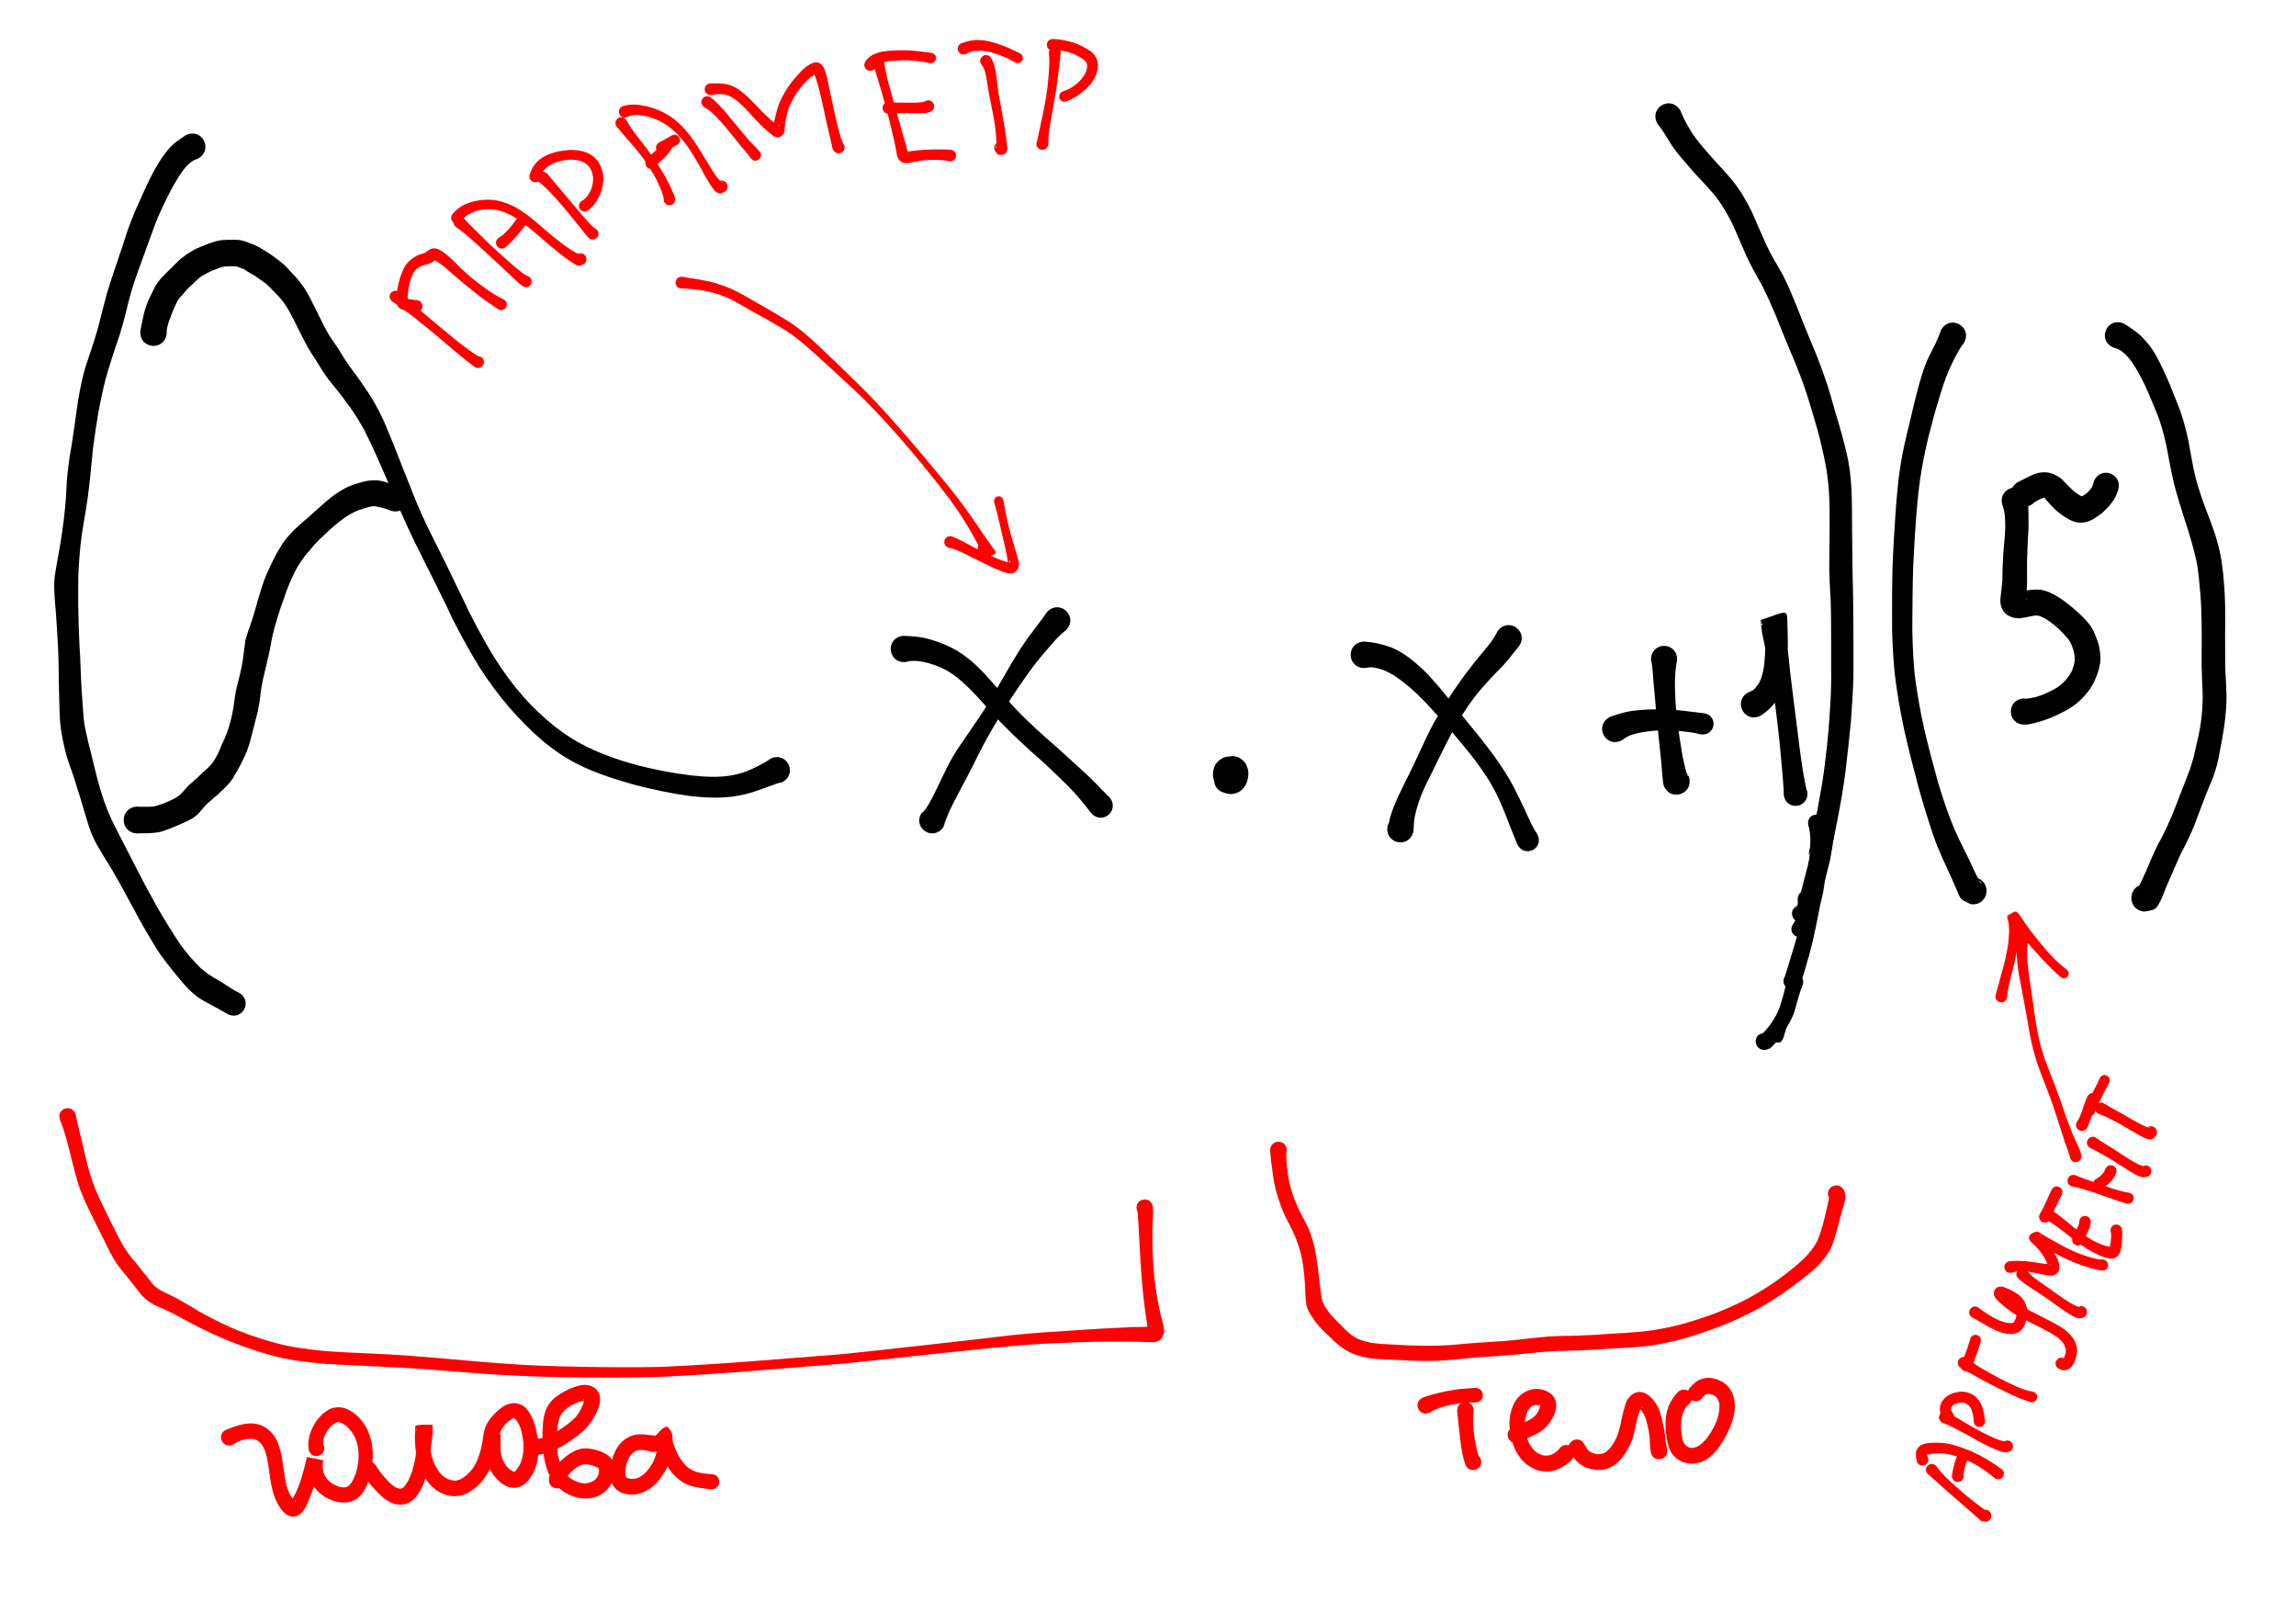<?xml version="1.0" encoding="UTF-8" standalone="no"?>
<!-- Created with Inkscape (http://www.inkscape.org/) -->

<svg
   xmlns:dc="http://purl.org/dc/elements/1.1/"
   xmlns:cc="http://creativecommons.org/ns#"
   xmlns:rdf="http://www.w3.org/1999/02/22-rdf-syntax-ns#"
   xmlns:svg="http://www.w3.org/2000/svg"
   xmlns="http://www.w3.org/2000/svg"
   xmlns:sodipodi="http://sodipodi.sourceforge.net/DTD/sodipodi-0.dtd"
   xmlns:inkscape="http://www.inkscape.org/namespaces/inkscape"
   width="297mm"
   height="210mm"
   viewBox="0 0 297 210"
   version="1.1"
   id="svg513"
   inkscape:version="0.92.1 r15371"
   sodipodi:docname="form.svg">
  <defs
     id="defs507" />
  <sodipodi:namedview
     id="base"
     pagecolor="#ffffff"
     bordercolor="#666666"
     borderopacity="1.0"
     inkscape:pageopacity="0.0"
     inkscape:pageshadow="2"
     inkscape:zoom="0.7"
     inkscape:cx="839.65491"
     inkscape:cy="297.73599"
     inkscape:document-units="mm"
     inkscape:current-layer="layer1"
     showgrid="false"
     inkscape:window-width="1920"
     inkscape:window-height="1001"
     inkscape:window-x="-9"
     inkscape:window-y="-9"
     inkscape:window-maximized="1" />
  <g
     inkscape:label="Layer 1"
     inkscape:groupmode="layer"
     id="layer1"
     transform="translate(0,-87)">
    <path
       style="fill:#000000;stroke-width:0.265"
       id="path581"
       d="m 18.167,129.731 c 0.152,-0.66 0.249,-1.33 0.406,-1.989 0.102,-0.43 0.234,-0.856 0.376,-1.275 0.113,-0.336 0.267,-0.656 0.411,-0.979 0.183,-0.393 0.393,-0.773 0.575,-1.167 0.188,-0.434 0.487,-0.793 0.762,-1.17 0.211,-0.233 0.424,-0.455 0.642,-0.679 0.32,-0.335 0.658,-0.651 0.982,-0.982 0.302,-0.285 0.587,-0.588 0.891,-0.871 0.338,-0.315 0.739,-0.551 1.098,-0.836 0.334,-0.211 0.672,-0.406 1.021,-0.592 0.419,-0.183 0.838,-0.367 1.265,-0.528 0.402,-0.157 0.809,-0.303 1.221,-0.432 0.511,-0.153 1.042,-0.195 1.572,-0.214 0.399,-0.01 0.799,-0.007 1.198,-0.006 0.626,0.012 1.206,0.224 1.777,0.458 0.474,0.157 0.922,0.371 1.348,0.629 0.225,0.114 0.432,0.278 0.659,0.405 0.375,0.211 0.726,0.456 1.07,0.714 0.386,0.288 0.774,0.571 1.142,0.884 0.471,0.382 0.836,0.869 1.265,1.294 0.573,0.585 1.081,1.224 1.544,1.898 0.562,0.895 1.02,1.849 1.492,2.793 0.469,0.929 0.906,1.874 1.414,2.783 0.415,0.78 0.96,1.475 1.447,2.209 0.444,0.718 0.866,1.448 1.357,2.136 0.678,0.926 1.374,1.837 2.007,2.796 0.979,1.365 1.79,2.829 2.499,4.349 0.963,2.22 1.844,4.476 2.723,6.731 0.713,1.791 1.396,3.595 2.182,5.357 0.441,0.988 0.772,1.645 1.246,2.617 1.358,2.676 2.663,5.378 3.97,8.079 1.278,2.747 2.691,5.425 4.282,8.003 1.091,1.708 2.28,3.356 3.62,4.878 0.886,1.006 1.094,1.181 2.039,2.117 1.272,1.206 2.644,2.315 4.123,3.258 0.868,0.554 1.168,0.687 2.074,1.163 2.179,1.075 4.485,1.846 6.826,2.474 2.211,0.543 4.45,0.978 6.711,1.248 1.665,0.179 3.351,0.29 5.015,0.034 0.289,-0.044 0.573,-0.118 0.86,-0.177 1.403,-0.304 2.656,-0.979 3.897,-1.669 0.374,-0.257 0.199,-0.132 0.527,-0.371 2.197,-0.962 3.558,2.144 1.361,3.107 v 0 c -0.341,0.038 -0.138,0.002 -0.6,0.145 -1.552,0.532 -3.063,1.198 -4.687,1.499 -0.367,0.061 -0.732,0.137 -1.1,0.183 -1.869,0.236 -3.759,0.105 -5.623,-0.108 -2.372,-0.342 -4.72,-0.824 -7.037,-1.443 -2.515,-0.71 -5.019,-1.502 -7.36,-2.682 -1.039,-0.574 -1.302,-0.69 -2.293,-1.356 -1.582,-1.063 -3.019,-2.321 -4.367,-3.666 -0.838,-0.878 -1.325,-1.366 -2.123,-2.289 -1.399,-1.617 -2.653,-3.353 -3.824,-5.141 -1.623,-2.646 -3.11,-5.371 -4.398,-8.198 -1.32,-2.694 -2.668,-5.375 -4.012,-8.057 -1.29,-2.646 -2.438,-5.355 -3.584,-8.065 -0.947,-2.156 -1.868,-4.327 -2.945,-6.422 -0.733,-1.352 -1.573,-2.641 -2.51,-3.862 -0.663,-0.903 -1.377,-1.764 -2.081,-2.634 -0.544,-0.723 -1.03,-1.484 -1.485,-2.266 -0.519,-0.811 -1.078,-1.597 -1.508,-2.462 -0.507,-0.942 -0.972,-1.906 -1.447,-2.864 -0.424,-0.805 -0.818,-1.635 -1.365,-2.365 -0.355,-0.499 -0.767,-0.945 -1.2,-1.379 -0.37,-0.358 -0.712,-0.744 -1.106,-1.076 -0.313,-0.253 -0.65,-0.472 -0.978,-0.705 -0.253,-0.174 -0.481,-0.367 -0.765,-0.488 -0.33,-0.187 -0.587,-0.35 -0.897,-0.552 0.124,0.029 0.023,0.01 -0.103,-0.072 -0.164,-0.106 -0.413,-0.171 -0.6,-0.251 -0.152,-0.062 -0.389,-0.159 -0.49,-0.19 -0.357,-8e-4 -0.714,-0.003 -1.07,0.004 -0.234,0.007 -0.47,0.013 -0.699,0.062 -0.356,0.097 -0.699,0.24 -1.042,0.373 -0.283,0.091 -0.541,0.249 -0.816,0.355 -0.236,0.125 -0.46,0.281 -0.702,0.379 -0.271,0.174 -0.529,0.346 -0.753,0.588 -0.278,0.186 -0.461,0.488 -0.739,0.675 -0.281,0.285 -0.592,0.536 -0.825,0.865 -0.196,0.25 -0.369,0.439 -0.558,0.628 -0.01,0.01 0.014,-0.024 0.02,-0.036 -0.16,0.191 -0.214,0.214 -0.375,0.456 -0.17,0.349 -0.345,0.695 -0.503,1.05 -0.123,0.294 -0.234,0.592 -0.346,0.89 -0.029,-0.119 -1.41e-4,-0.021 -0.086,0.239 -0.076,0.23 -0.202,0.418 -0.252,0.654 -0.149,0.48 -0.305,0.976 -0.266,1.484 -0.267,2.403 -3.666,2.026 -3.399,-0.378 z"
       inkscape:connector-curvature="0" />
    <path
       style="fill:#000000;stroke-width:0.265"
       id="path583"
       d="m 50.473,153.029 c -0.55,-0.262 -1.162,-0.392 -1.757,-0.515 -0.302,-0.089 -0.578,-0.033 -0.878,0.029 -0.488,0.12 -0.966,0.277 -1.441,0.441 -0.662,0.238 -1.266,0.608 -1.849,0.997 -0.969,0.68 -1.847,1.484 -2.703,2.3 -0.645,0.575 -1.23,1.211 -1.772,1.884 -0.477,0.494 -0.87,1.05 -1.252,1.617 -0.494,0.729 -0.863,1.529 -1.224,2.329 -0.375,0.834 -0.664,1.705 -0.97,2.567 -0.427,1.143 -0.77,2.312 -1.111,3.482 -0.183,0.777 -0.407,1.55 -0.511,2.343 -0.144,0.839 -0.353,1.668 -0.547,2.498 -0.294,1.178 -0.575,2.36 -0.743,3.564 -0.065,0.876 -0.22,1.737 -0.405,2.595 -0.295,1.13 -0.576,2.264 -0.873,3.393 -0.182,0.785 -0.458,1.546 -0.793,2.277 -0.37,0.789 -0.771,1.56 -1.223,2.305 -0.315,0.637 -0.755,1.181 -1.254,1.681 -0.334,0.301 -0.654,0.615 -0.976,0.929 -0.435,0.364 -0.869,0.728 -1.285,1.113 -0.365,0.315 -0.647,0.704 -0.971,1.058 -0.351,0.484 -0.841,0.811 -1.352,1.104 -0.604,0.315 -1.238,0.568 -1.861,0.843 -0.575,0.234 -1.149,0.471 -1.737,0.668 -0.582,0.154 -1.182,0.206 -1.781,0.233 -0.408,0.014 -0.815,0.012 -1.223,0.011 -0.048,0.006 -0.097,0.012 -0.145,0.018 -2.454,-0.01 -2.439,-3.481 0.015,-3.47 v 0 c 0.048,0.007 0.095,0.013 0.143,0.02 0.369,0.002 0.738,0.006 1.108,0.005 0.301,-0.003 0.606,-0.003 0.902,-0.068 0.485,-0.118 0.962,-0.283 1.422,-0.477 0.498,-0.2 0.992,-0.421 1.442,-0.716 0.249,-0.15 0.455,-0.293 0.634,-0.54 0.409,-0.348 0.692,-0.843 1.133,-1.164 0.38,-0.348 0.772,-0.681 1.145,-1.035 0.321,-0.333 0.661,-0.64 1.012,-0.938 0.329,-0.319 0.66,-0.624 0.886,-1.031 0.409,-0.592 0.678,-1.242 0.943,-1.909 0.268,-0.611 0.573,-1.205 0.789,-1.838 0.354,-0.99 0.586,-2.022 0.782,-3.053 0.132,-0.88 0.205,-1.771 0.42,-2.637 0.301,-1.167 0.602,-2.337 0.792,-3.528 0.128,-0.865 0.21,-1.734 0.338,-2.598 0.232,-0.877 0.561,-1.719 0.846,-2.579 0.401,-1.173 0.672,-2.381 1.051,-3.561 0.31,-0.98 0.611,-1.971 1.065,-2.896 0.432,-0.923 0.844,-1.859 1.386,-2.725 0.436,-0.735 0.909,-1.433 1.51,-2.046 0.672,-0.724 1.406,-1.384 2.174,-2.006 0.973,-0.848 1.902,-1.745 2.906,-2.557 0.786,-0.62 1.62,-1.19 2.551,-1.571 0.643,-0.256 1.303,-0.464 1.975,-0.631 0.789,-0.145 1.574,-0.208 2.357,0.023 0.657,0.198 1.308,0.426 1.99,0.527 2.288,0.763 1.21,3.999 -1.079,3.236 z"
       inkscape:connector-curvature="0" />
    <path
       style="fill:#000000;stroke-width:0.265"
       id="path585"
       d="m 137.872,168.527 c -0.989,0.724 -1.749,1.718 -2.554,2.632 -1.694,1.902 -3.106,4.025 -4.52,6.136 -1.585,2.453 -3.078,4.967 -4.377,7.583 -0.763,1.611 -1.636,3.165 -2.455,4.747 -0.734,1.382 -1.461,2.774 -1.906,4.279 -1.247,2.011 -4.091,0.247 -2.844,-1.764 v 0 c 0.065,-0.037 0.142,-0.059 0.195,-0.112 0.234,-0.234 0.59,-0.793 0.736,-1.039 0.494,-0.839 0.896,-1.729 1.326,-2.601 0.793,-1.665 1.57,-3.347 2.636,-4.861 1.647,-2.442 3.392,-4.822 4.812,-7.41 1.339,-2.282 2.587,-4.627 4.155,-6.765 0.796,-1.078 1.628,-2.129 2.391,-3.231 1.702,-1.702 4.108,0.705 2.407,2.407 z"
       inkscape:connector-curvature="0" />
    <path
       style="fill:#000000;stroke-width:0.265"
       id="path587"
       d="m 116.852,169.23 c 0.777,0.054 1.555,0.068 2.324,0.203 0.701,0.123 0.848,0.184 1.541,0.38 1.127,0.365 2.227,0.817 3.236,1.444 0.74,0.46 0.964,0.663 1.653,1.201 1.69,1.45 3.085,3.189 4.547,4.857 1.519,1.781 3.224,3.383 4.962,4.944 1.698,1.464 3.345,2.985 5.003,4.495 1.185,1.044 2.224,2.239 3.363,3.329 1.469,1.647 -0.86,3.724 -2.329,2.077 v 0 c -0.914,-1.189 -1.868,-2.35 -2.919,-3.422 -1.578,-1.564 -3.178,-3.105 -4.864,-4.554 -1.791,-1.64 -3.561,-3.301 -5.175,-5.119 -1.376,-1.513 -2.71,-3.08 -4.303,-4.374 -0.217,-0.164 -0.428,-0.338 -0.652,-0.493 -0.996,-0.688 -2.119,-1.158 -3.282,-1.479 -0.904,-0.21 -1.858,-0.385 -2.767,-0.105 -2.393,0.239 -2.731,-3.144 -0.338,-3.384 z"
       inkscape:connector-curvature="0" />
    <path
       style="fill:#000000;stroke-width:0.265"
       id="path589"
       d="m 157.04,187.75 c 0.114,-0.844 0.253,-1.759 0.909,-2.377 0.177,-0.167 0.4,-0.279 0.599,-0.418 0.313,-0.056 0.62,-0.18 0.938,-0.168 0.719,0.028 1.445,0.523 1.746,1.173 0.106,0.228 0.17,0.475 0.223,0.72 0.032,0.148 0.019,0.303 0.029,0.454 -0.044,0.996 -0.471,1.983 -1.447,2.398 -0.234,0.1 -0.496,0.117 -0.743,0.176 -0.255,-0.038 -0.52,-0.037 -0.766,-0.115 -0.931,-0.294 -1.365,-1.094 -1.587,-1.968 -0.141,-0.872 0.098,-1.779 0.827,-2.337 0.172,-0.131 0.373,-0.218 0.56,-0.328 0.941,-0.3 1.856,-0.049 2.452,0.762 0.282,0.384 0.281,0.666 0.377,1.128 -0.018,0.211 -0.011,0.425 -0.056,0.632 -0.168,0.784 -0.857,1.694 -1.718,1.789 -0.366,0.04 -0.732,-0.077 -1.099,-0.115 -0.316,-0.3 -0.729,-0.523 -0.947,-0.9 -0.537,-0.925 0.058,-1.95 0.616,-2.656 0.594,-0.522 0.237,-0.281 1.11,-0.659 2.42,-0.541 3.185,2.881 0.765,3.422 v 0 c 0.591,-0.304 0.385,-0.121 0.688,-0.459 0.136,-0.238 0.275,-0.779 -0.058,-1.269 -0.214,-0.315 -0.578,-0.496 -0.866,-0.744 -0.312,-0.017 -0.627,-0.097 -0.936,-0.05 -0.667,0.102 -0.988,0.748 -0.952,1.341 0.035,0.118 0.058,0.241 0.106,0.355 0.295,0.705 1.176,0.917 1.836,0.662 0.117,-0.081 0.245,-0.149 0.353,-0.243 0.321,-0.28 0.415,-0.705 0.293,-1.103 -0.077,-0.092 -0.085,-0.158 -0.185,-0.253 -0.304,-0.287 -0.649,-0.374 -1.064,-0.356 -0.154,0.052 -0.319,0.079 -0.462,0.155 -0.32,0.171 -0.572,0.507 -0.514,0.879 0.15,0.59 0.679,1.013 1.311,0.983 0.229,-0.011 0.443,-0.118 0.665,-0.177 0.112,-0.097 0.239,-0.179 0.335,-0.292 0.281,-0.328 0.025,-0.489 0.083,-0.043 0,2.419 -3.421,2.419 -3.421,0 z"
       inkscape:connector-curvature="0" />
    <path
       style="fill:#000000;stroke-width:0.265"
       id="path591"
       d="m 196.498,170.576 c -0.669,0.783 -1.271,1.617 -1.962,2.383 -1.122,1.13 -2.207,2.29 -3.243,3.499 -1.381,1.686 -2.53,3.542 -3.567,5.453 -1.081,2.088 -2.102,4.206 -3.149,6.311 -0.764,1.542 -1.373,3.155 -1.643,4.857 -0.042,0.481 -0.066,0.963 -0.101,1.445 -0.541,2.347 -3.861,1.582 -3.32,-0.765 v 0 c 0.262,-0.431 0.236,-0.969 0.428,-1.43 0.59,-1.831 1.513,-3.519 2.354,-5.244 1.066,-2.141 1.985,-4.351 3.107,-6.463 1.142,-2.019 2.376,-3.988 3.74,-5.866 0.961,-1.313 1.965,-2.592 3.028,-3.825 0.563,-0.702 1.135,-1.41 1.511,-2.235 1.328,-1.992 4.146,-0.114 2.817,1.878 z"
       inkscape:connector-curvature="0" />
    <path
       style="fill:#000000;stroke-width:0.265"
       id="path593"
       d="m 176.341,169.979 c 1.232,0.048 2.418,0.319 3.573,0.737 1.543,0.605 2.82,1.667 4.037,2.762 1.744,1.688 3.222,3.624 4.745,5.507 1.241,1.591 2.56,3.12 3.783,4.725 0.92,1.208 0.949,1.282 1.808,2.534 1.512,2.236 2.596,4.714 3.722,7.156 0.561,1.078 0.271,0.58 0.855,1.502 0.934,1.823 -1.644,3.144 -2.578,1.321 v 0 c -0.475,-1.142 -0.232,-0.548 -0.729,-1.783 -0.917,-2.361 -1.791,-4.755 -3.193,-6.886 -0.273,-0.405 -0.537,-0.816 -0.819,-1.214 -1.436,-2.029 -3.081,-3.901 -4.692,-5.789 -1.514,-1.698 -3.017,-3.42 -4.765,-4.886 -0.987,-0.79 -2.003,-1.576 -3.198,-2.027 -0.681,-0.226 -1.457,-0.456 -2.171,-0.26 -2.403,0.267 -2.781,-3.132 -0.378,-3.399 z"
       inkscape:connector-curvature="0" />
    <path
       style="fill:#000000;stroke-width:0.265"
       id="path595"
       d="m 216.949,172.328 c -0.352,1.695 -0.313,3.44 -0.225,5.159 0.106,2.187 0.435,4.354 0.792,6.511 0.113,0.775 0.281,1.539 0.467,2.299 0.093,0.381 0.163,0.722 0.371,1.053 0.018,-0.011 0.036,-0.022 0.054,-0.033 0.906,2.26 -2.29,3.542 -3.196,1.282 v 0 c -0.026,-0.12 -0.051,-0.239 -0.077,-0.359 -0.158,-1.284 -0.211,-2.579 -0.363,-3.865 -0.247,-2.23 -0.484,-4.46 -0.656,-6.697 -0.081,-0.849 -0.143,-1.484 -0.215,-2.33 -0.073,-0.845 -0.108,-1.702 -0.237,-2.542 -0.025,-0.161 -0.064,-0.319 -0.096,-0.479 0,-2.392 3.383,-2.392 3.383,0 z"
       inkscape:connector-curvature="0" />
    <path
       style="fill:#000000;stroke-width:0.265"
       id="path597"
       d="m 208.211,179.742 c 0.834,-0.302 1.673,-0.585 2.55,-0.738 0.727,-0.127 1.139,-0.144 1.88,-0.207 2.258,-0.156 4.523,0.024 6.76,0.328 0.339,0.04 0.678,0.079 1.017,0.119 1.927,0.318 1.477,3.042 -0.449,2.724 v 0 c -0.313,-0.068 -0.626,-0.136 -0.939,-0.204 -2.004,-0.293 -4.037,-0.444 -6.052,-0.144 -1.092,0.177 -2.247,0.347 -3.118,1.09 -2.099,1.166 -3.748,-1.802 -1.649,-2.969 z"
       inkscape:connector-curvature="0" />
    <path
       style="fill:#000000;stroke-width:0.265"
       id="path599"
       d="m 226.298,176.481 c 0.623,-0.167 0.998,-0.76 1.314,-1.278 0.556,-1.167 0.636,-2.48 0.712,-3.751 0.056,-1.229 0.013,-2.482 -0.328,-3.67 -0.034,-0.055 -0.041,-0.188 -0.102,-0.166 -0.066,0.023 -0.089,0.207 -0.019,0.209 1.091,0.033 2.181,-0.134 3.273,-0.111 0.061,0.001 -0.037,0.118 -0.047,0.178 -0.042,0.253 -0.032,0.461 -0.035,0.725 0.117,1.881 0.321,3.756 0.537,5.628 0.32,2.698 0.676,5.391 1.012,8.087 0.266,2.16 0.536,4.321 0.987,6.451 0.056,0.201 0.113,0.401 0.169,0.602 0.309,2.143 -2.721,2.58 -3.03,0.438 v 0 c -0.004,-0.217 -0.008,-0.433 -0.012,-0.65 -0.137,-2.187 -0.377,-4.365 -0.569,-6.547 -0.308,-2.679 -0.596,-5.361 -1.081,-8.015 -0.335,-1.919 -0.752,-3.819 -1.135,-5.728 -0.021,-0.138 -0.24,-1.686 -0.143,-1.717 3.002,-0.954 3.427,-1.563 3.401,0.186 0.017,1.42 0.119,2.84 0.021,4.26 -0.089,1.743 -0.191,3.515 -0.937,5.124 -0.125,0.226 -0.238,0.459 -0.375,0.679 -0.562,0.9 -1.333,1.618 -2.229,2.179 -2.2,0.978 -3.583,-2.133 -1.383,-3.111 z"
       inkscape:connector-curvature="0" />
    <path
       style="fill:#000000;stroke-width:0.265"
       id="path603"
       d="m 25.531,107.554 c -0.609,0.171 -1.082,0.584 -1.497,1.043 -0.607,0.699 -1.069,1.509 -1.54,2.303 -0.611,1.065 -1.137,2.172 -1.657,3.283 -0.528,1.136 -0.962,2.313 -1.38,3.493 -0.46,1.319 -0.973,2.619 -1.431,3.939 -0.516,1.415 -1.004,2.843 -1.373,4.305 -0.323,1.403 -0.689,2.793 -1.105,4.171 -0.532,1.591 -1.076,3.177 -1.548,4.787 -0.48,1.5 -0.79,3.044 -1.109,4.584 -0.35,1.865 -0.628,3.74 -0.872,5.621 -0.165,1.545 -0.28,3.095 -0.465,4.637 -0.218,2.144 -0.641,4.259 -0.966,6.389 -0.246,1.827 -0.394,3.669 -0.459,5.512 -0.023,1.198 0.012,2.397 -0.007,3.595 0.024,1.798 0.075,3.594 0.166,5.39 0.141,1.762 0.136,3.532 0.253,5.295 0.09,1.351 0.171,2.702 0.289,4.051 0.099,1.016 0.359,2.006 0.578,3 0.298,1.155 0.576,2.315 0.857,3.474 0.419,1.742 0.912,3.463 1.55,5.138 0.414,1.03 0.89,2.036 1.408,3.018 0.605,1.158 1.198,2.323 1.79,3.487 0.866,1.703 1.74,3.404 2.673,5.071 0.845,1.599 1.794,3.139 2.767,4.662 0.841,1.406 1.848,2.695 2.982,3.875 0.628,0.707 1.381,1.257 2.184,1.744 0.805,0.433 1.568,0.935 2.331,1.437 0.618,0.377 0.309,0.206 0.924,0.514 1.944,1.058 0.448,3.807 -1.496,2.749 v 0 c -0.698,-0.406 -0.345,-0.203 -1.061,-0.609 -0.823,-0.47 -1.678,-0.878 -2.484,-1.376 -1.001,-0.693 -1.832,-1.564 -2.593,-2.512 -1.14,-1.38 -2.29,-2.759 -3.215,-4.298 -0.975,-1.582 -1.901,-3.192 -2.761,-4.84 -0.922,-1.671 -1.811,-3.361 -2.776,-5.008 -0.702,-1.152 -1.435,-2.286 -2.089,-3.465 -0.121,-0.246 -0.382,-0.774 -0.486,-1.019 -0.345,-0.813 -0.581,-1.67 -0.844,-2.511 -0.51,-1.748 -1.034,-3.492 -1.605,-5.221 -0.423,-1.194 -0.877,-2.384 -1.132,-3.628 -0.255,-1.142 -0.497,-2.289 -0.572,-3.46 -0.08,-1.384 -0.086,-2.769 -0.134,-4.154 -0.03,-1.755 -0.026,-3.51 -0.114,-5.264 -0.104,-1.821 -0.198,-3.642 -0.36,-5.459 -0.093,-1.32 -0.234,-2.655 -0.037,-3.972 0.295,-1.868 0.687,-3.72 0.936,-5.595 0.306,-2.085 0.517,-4.182 0.582,-6.29 0.116,-1.597 0.328,-3.183 0.615,-4.759 0.309,-1.915 0.569,-3.837 0.834,-5.759 0.295,-1.656 0.581,-3.32 1.132,-4.914 0.518,-1.564 1.062,-3.122 1.501,-4.711 0.358,-1.387 0.686,-2.782 1.066,-4.163 0.439,-1.502 0.946,-2.982 1.451,-4.463 0.444,-1.347 0.906,-2.688 1.338,-4.039 0.463,-1.254 0.958,-2.496 1.528,-3.707 0.539,-1.198 1.055,-2.407 1.684,-3.562 0.551,-1.018 1.138,-2.016 1.88,-2.91 0.302,-0.335 0.487,-0.559 0.828,-0.858 0.469,-0.412 1.018,-0.723 1.514,-1.1 2.164,-1.082 3.694,1.978 1.53,3.06 z"
       inkscape:connector-curvature="0" />
    <path
       id="path605"
       transform="matrix(0.265,0,0,0.265,0,87)"
       style="fill:#000000;stroke-width:1"
       d="m 814.527,50.424 c -4.477,0.025 -8.606,4.918 -5.283,10.234 2.525,3.046 4.449,6.558 6.566,9.895 2.994,4.538 6.69,8.521 10.23,12.623 3.516,4.022 7.319,7.778 10.742,11.881 3.378,4.052 5.941,8.644 8.396,13.285 2.594,5.364 4.756,10.92 7.201,16.35 2.311,5.152 5.17,10.026 7.922,14.949 2.397,4.75 4.506,9.644 6.607,14.531 2.148,5.487 4.399,10.927 6.637,16.377 2.419,5.531 4.671,11.13 6.705,16.814 2.147,6.031 3.947,12.168 5.734,18.312 1.839,5.842 3.165,11.809 4.482,17.783 1.202,5.36 1.879,10.794 2.301,16.264 0.345,6.158 0.376,12.325 0.35,18.49 -0.035,5.8 -0.101,11.6 -0.205,17.398 -0.044,5.717 0.421,11.424 0.686,17.133 0.262,6.343 0.18,12.694 0.246,19.041 0.084,6.463 -0.077,12.925 0.037,19.389 -0.028,6.919 -0.477,13.83 -0.969,20.729 -0.529,7.443 -1.369,14.855 -2.279,22.26 -0.907,7.207 -2.213,14.354 -3.562,21.488 -1.373,7.134 -2.81,14.254 -4.238,21.377 -0.022,0.107 -0.048,0.212 -0.07,0.318 1.155,-2.104 2.406,-4.16 3.557,-6.26 0.023,-0.129 0.024,-0.189 0.055,-0.344 0.015,-0.067 0.02,0.134 0.027,0.201 -0.026,0.048 -0.056,0.095 -0.082,0.143 -0.457,2.577 0.599,0.276 3.883,-0.795 0.076,-0.216 0.178,-0.389 0.383,-0.383 0.4,0.011 0.825,0.013 1.246,0.018 0.377,-0.051 0.767,-0.089 1.186,-0.094 0.135,-10e-4 0.231,0.057 0.311,0.139 0.552,0.033 1.089,0.109 1.609,0.219 0.837,-4.195 1.667,-8.392 2.469,-12.594 1.378,-7.368 2.696,-14.751 3.566,-22.199 0.875,-7.571 1.76,-15.141 2.482,-22.729 0.528,-7.156 1.005,-14.318 1.236,-21.49 0.119,-6.473 -0.034,-12.944 0.029,-19.418 0.033,-6.442 -0.097,-12.883 -0.143,-19.324 -0.059,-5.606 -0.282,-11.207 -0.338,-16.812 -0.092,-5.808 -0.138,-11.617 -0.172,-17.426 -0.048,-6.394 -0.002,-12.792 -0.287,-19.182 -0.32,-6.087 -0.991,-12.138 -2.438,-18.072 -1.487,-6.138 -3.121,-12.233 -5.012,-18.26 -1.83,-6.354 -3.532,-12.745 -5.768,-18.975 -2.06,-5.861 -4.282,-11.653 -6.752,-17.355 -2.234,-5.482 -4.525,-10.942 -6.629,-16.477 -2.159,-5.312 -4.314,-10.637 -6.947,-15.736 -2.571,-4.68 -5.496,-9.168 -7.738,-14.025 -2.545,-5.598 -4.99,-11.238 -7.434,-16.881 -2.73,-5.397 -5.722,-10.662 -9.582,-15.35 -3.436,-4.209 -7.281,-8.041 -10.838,-12.145 -3.167,-3.658 -6.453,-7.228 -8.996,-11.371 -2.089,-3.36 -4.004,-6.866 -5.467,-10.545 l -0.002,-0.002 c -1.51,-2.417 -3.617,-3.41 -5.652,-3.398 z" />
    <path
       style="fill:#000000;stroke-width:0.265"
       id="path607"
       d="m 254.048,131.341 c -0.666,0.864 -1.153,1.857 -1.622,2.839 -0.528,1.082 -0.931,2.214 -1.292,3.36 -0.492,1.558 -0.95,3.123 -1.346,4.708 -0.5,1.78 -0.874,3.592 -1.198,5.412 -0.359,1.981 -0.534,3.986 -0.707,5.989 -0.164,2.149 -0.297,4.301 -0.392,6.455 -0.09,2.231 -0.089,4.464 -0.116,6.696 -0.037,2.355 0.064,4.706 0.259,7.053 0.275,2.425 0.709,4.828 1.224,7.213 0.54,2.338 1.153,4.657 1.797,6.968 0.581,1.986 1.24,3.946 2.016,5.864 0.558,1.32 1.204,2.599 1.841,3.882 0.536,1.066 0.979,2.178 1.568,3.217 0.061,0.065 0.101,0.159 0.183,0.194 0.033,0.014 0.054,-0.083 0.025,-0.105 -0.31,-0.232 -0.658,-0.409 -0.987,-0.614 2.458,0.257 2.094,3.733 -0.364,3.476 v 0 c -1.278,-0.67 -1.229,-0.425 -1.695,-1.551 -0.481,-1.106 -0.955,-2.214 -1.471,-3.304 -0.639,-1.385 -1.264,-2.776 -1.747,-4.225 -0.673,-2.035 -1.317,-4.08 -1.879,-6.149 -0.631,-2.365 -1.245,-4.735 -1.785,-7.122 -0.518,-2.488 -0.984,-4.99 -1.273,-7.517 -0.228,-2.422 -0.365,-4.853 -0.337,-7.287 -0.014,-2.266 0.003,-4.532 0.071,-6.797 0.083,-2.191 0.232,-4.378 0.371,-6.567 0.161,-2.082 0.313,-4.168 0.644,-6.231 0.3,-1.889 0.738,-3.748 1.204,-5.602 0.371,-1.645 0.769,-3.283 1.217,-4.909 0.371,-1.322 0.771,-2.64 1.415,-3.86 0.516,-1.021 1.045,-2.046 1.409,-3.133 1.166,-2.099 4.135,-0.45 2.969,1.649 z"
       inkscape:connector-curvature="0" />
    <path
       style="fill:#000000;stroke-width:0.265"
       id="path609"
       d="m 262.327,151.501 c 0.063,1.266 0.092,2.531 0.075,3.799 -0.092,1.31 -0.148,2.621 -0.188,3.934 -0.012,0.989 -0.015,1.977 5.3e-4,2.966 -0.019,0.75 -0.072,1.498 -0.08,2.248 -0.007,0.538 0.042,0.082 0.026,0.016 -0.033,-0.131 -0.076,-0.262 -0.146,-0.377 -0.193,-0.319 -0.292,-0.331 -0.587,-0.501 -0.247,-0.074 -0.265,-0.04 0.006,-0.08 0.107,-0.015 0.175,-0.035 0.292,-0.061 0.662,-0.143 1.329,-0.211 2.005,-0.192 0.967,0.082 1.803,0.528 2.614,1.023 0.786,0.514 1.518,1.106 2.221,1.727 0.568,0.495 1.099,1.024 1.591,1.594 0.521,0.638 0.837,1.39 1.113,2.157 0.294,0.725 0.393,1.494 0.432,2.269 0.018,1.054 -0.324,2.057 -0.745,3.009 -0.513,1.118 -1.291,2.033 -2.209,2.835 -0.927,0.81 -2.049,1.325 -3.158,1.831 -0.921,0.406 -1.882,0.705 -2.864,0.921 -0.506,0.091 -0.238,0.054 -0.803,0.103 -2.396,0.015 -2.416,-3.374 -0.021,-3.388 v 0 c 0.099,0.087 0.023,0.037 0.274,0.025 0.737,-0.068 1.444,-0.26 2.131,-0.539 0.822,-0.356 1.653,-0.725 2.343,-1.309 0.546,-0.5 1.02,-1.046 1.35,-1.717 0.192,-0.502 0.379,-1.019 0.387,-1.564 -0.036,-0.446 -0.079,-0.895 -0.233,-1.318 -0.154,-0.399 -0.291,-0.804 -0.534,-1.161 -0.385,-0.463 -0.798,-0.903 -1.226,-1.326 -0.529,-0.486 -1.079,-0.96 -1.694,-1.335 -0.348,-0.192 -0.707,-0.392 -1.099,-0.477 -0.364,-0.033 -0.74,0.06 -1.094,0.13 -0.732,0.181 -1.469,0.32 -2.214,0.099 -0.208,-0.096 -0.436,-0.158 -0.625,-0.288 -0.771,-0.532 -1.004,-1.439 -0.885,-2.32 0.075,-0.682 0.172,-1.363 0.228,-2.047 0.023,-1.032 0.031,-2.064 0.101,-3.094 0.074,-1.274 0.23,-2.542 0.277,-3.818 0.002,-1.015 -0.009,-2.082 -0.397,-3.035 -0.524,-2.358 2.811,-3.099 3.335,-0.741 z"
       inkscape:connector-curvature="0" />
    <path
       style="fill:#000000;stroke-width:0.265"
       id="path611"
       d="m 261.025,149.352 c 0.786,-0.382 1.536,-0.817 2.361,-1.112 1.252,-0.358 2.144,-0.111 3.186,0.621 0.492,0.457 0.93,0.961 1.419,1.421 0.282,0.273 0.608,0.495 0.93,0.717 0.196,0.104 0.375,0.22 0.591,0.252 -0.287,-0.055 -0.288,-0.015 -0.073,-0.139 0.326,-0.188 0.234,-0.131 0.512,-0.345 0.354,-0.332 0.696,-0.703 0.819,-1.183 0.009,-0.05 0.018,-0.101 0.026,-0.151 0.674,-2.257 3.867,-1.304 3.192,0.954 v 0 c -0.05,0.147 -0.1,0.295 -0.151,0.442 -0.072,0.161 -0.135,0.328 -0.217,0.484 -0.41,0.783 -1.044,1.435 -1.692,2.023 -0.96,0.74 -1.851,1.38 -3.131,1.247 -0.314,-0.071 -0.45,-0.091 -0.76,-0.212 -0.376,-0.147 -0.695,-0.403 -1.056,-0.579 -0.472,-0.329 -0.929,-0.682 -1.335,-1.092 -0.37,-0.367 -0.716,-0.754 -1.055,-1.15 -0.024,-0.022 -0.059,-0.036 -0.071,-0.066 -0.005,-0.013 0.037,0.002 0.039,-0.012 0.003,-0.015 -0.024,-0.019 -0.031,-0.032 -0.007,-0.012 0.008,-0.055 -0.008,-0.062 -0.032,-0.013 -0.069,-0.007 -0.103,-0.01 -0.592,0.162 -1.135,0.458 -1.586,0.877 -2.046,1.279 -3.855,-1.615 -1.809,-2.894 z"
       inkscape:connector-curvature="0" />
    <path
       style="fill:#000000;stroke-width:0.265"
       id="path615"
       d="m 274.699,128.831 c 0.701,0.434 1.402,0.873 2.023,1.42 0.479,0.422 0.572,0.56 0.997,1.043 0.926,1.049 1.533,2.311 2.121,3.567 0.67,1.385 1.226,2.819 1.786,4.251 0.651,1.541 1.073,3.151 1.435,4.779 0.304,1.628 0.554,3.261 0.944,4.871 0.386,1.423 0.848,2.826 1.375,4.202 0.411,1.04 0.796,2.089 1.158,3.147 0.284,0.912 0.532,1.834 0.715,2.772 0.18,1.047 0.321,2.097 0.395,3.157 0.116,1.109 0.16,2.221 0.186,3.335 0.021,1.307 0.003,2.615 -0.005,3.922 0.016,1.318 0.006,2.636 0.011,3.954 0.071,1.213 0.136,2.425 0.17,3.64 0.018,1.33 -0.114,2.649 -0.281,3.965 -0.192,1.199 -0.389,2.4 -0.634,3.59 -0.163,1.04 -0.457,2.05 -0.799,3.043 -0.443,1.057 -0.889,2.112 -1.292,3.186 -0.391,1.024 -0.763,2.055 -1.156,3.079 -0.407,0.991 -0.87,1.961 -1.354,2.917 -0.446,0.788 -0.786,1.626 -1.151,2.452 -0.373,0.832 -0.734,1.67 -1.096,2.507 -0.265,0.658 -0.484,1.332 -0.818,1.958 -0.207,0.37 -0.403,0.862 -0.829,1.04 -0.391,0.164 -0.828,0.184 -1.241,0.276 -2.483,-0.308 -2.048,-3.819 0.435,-3.511 v 0 c -0.372,0.097 -0.764,0.136 -1.116,0.292 -0.147,0.065 -0.232,0.224 -0.331,0.349 -0.036,0.046 -0.108,0.205 -0.071,0.159 0.099,-0.123 0.138,-0.287 0.251,-0.402 0.121,-0.075 0.024,-0.005 0.173,-0.246 0.245,-0.398 0.427,-0.833 0.622,-1.258 0.399,-0.811 0.709,-1.664 1.074,-2.492 0.397,-0.866 0.803,-1.727 1.282,-2.551 0.444,-0.876 0.858,-1.77 1.235,-2.676 0.424,-0.997 0.799,-2.013 1.188,-3.024 0.408,-1.017 0.795,-2.042 1.188,-3.065 0.289,-0.888 0.553,-1.783 0.728,-2.702 0.251,-1.097 0.52,-2.191 0.677,-3.306 0.147,-1.16 0.248,-2.322 0.238,-3.492 -0.037,-1.244 -0.111,-2.486 -0.138,-3.73 0.006,-1.317 -0.003,-2.633 0.014,-3.95 -0.01,-1.275 -0.025,-2.549 -0.072,-3.823 -0.046,-1.073 -0.132,-2.143 -0.252,-3.21 -0.068,-0.917 -0.181,-1.827 -0.369,-2.728 -0.188,-0.829 -0.389,-1.657 -0.629,-2.473 -0.291,-1.048 -0.627,-2.083 -0.969,-3.116 -0.462,-1.499 -0.958,-2.99 -1.32,-4.517 -0.383,-1.622 -0.688,-3.259 -0.982,-4.9 -0.339,-1.474 -0.721,-2.938 -1.316,-4.334 -0.551,-1.35 -1.103,-2.699 -1.755,-4.004 -0.523,-0.995 -1.034,-2.009 -1.768,-2.87 -0.518,-0.609 -1.126,-1.187 -1.937,-1.349 -2.224,-0.889 -0.966,-4.034 1.258,-3.145 z"
       inkscape:connector-curvature="0" />
    <path
       style="fill:#000000;stroke-width:0.265"
       id="path713"
       d="m 236.007,193.303 c 0.126,1.516 0.021,3.029 -0.139,4.537 -0.172,1.715 -0.451,3.416 -0.731,5.116 -0.08,0.604 -0.194,1.202 -0.289,1.804 -0.036,0.229 -0.033,0.467 -0.107,0.686 -0.048,0.144 -0.126,0.276 -0.189,0.414 -0.633,-0.07 -1.303,0.013 -1.9,-0.21 -0.168,-0.063 -0.104,-1.768 -0.106,-1.999 -0.002,-0.115 -0.004,-0.229 -0.006,-0.344 -0.001,-1.477 2.087,-1.478 2.088,-10e-4 v 0 c -0.002,0.112 -0.004,0.224 -0.005,0.336 0.001,0.313 -0.003,0.392 0.015,0.704 0.006,0.099 0.012,0.197 0.023,0.295 0.007,0.058 0.072,0.213 0.031,0.172 -0.053,-0.055 -0.051,-0.145 -0.076,-0.218 -0.611,-0.028 -1.222,-0.057 -1.833,-0.085 -0.031,0.096 -0.088,0.186 -0.092,0.286 -0.002,0.051 0.065,-0.08 0.085,-0.127 0.047,-0.108 0.082,-0.222 0.116,-0.335 0.17,-0.562 0.298,-1.137 0.41,-1.712 0.329,-1.642 0.633,-3.291 0.773,-4.962 0.125,-1.324 0.222,-2.684 -0.168,-3.976 -0.27,-1.485 1.83,-1.867 2.1,-0.382 z"
       inkscape:connector-curvature="0" />
    <path
       style="fill:#000000;stroke-width:0.265"
       id="path715"
       d="m 237.303,194.25 c -0.114,1.397 -0.337,2.78 -0.616,4.153 -0.427,1.801 -0.948,3.577 -1.478,5.35 -0.061,0.21 -0.122,0.421 -0.183,0.631 -0.045,0.164 -0.089,0.329 -0.136,0.493 -0.211,0.736 -0.52,1.423 -1.694,1.031 -0.366,-0.122 -0.419,-0.647 -0.629,-0.971 0.002,-0.178 -0.008,-0.356 0.006,-0.534 0.022,-0.29 0.131,-0.831 0.188,-1.106 0.146,-0.706 0.321,-1.402 0.505,-2.099 0.433,-1.603 0.837,-3.214 1.208,-4.832 0.073,-0.27 0.233,-1.981 0.736,-1.925 1.863,0.206 1.686,0.462 1.661,1.435 -0.262,1.667 -0.73,3.295 -1.209,4.91 -0.503,1.541 -0.971,3.096 -1.536,4.617 -0.32,0.585 -0.083,0.279 -0.842,0.798 -1.505,0.432 -2.115,-1.696 -0.611,-2.128 v 0 c -0.472,0.404 -0.649,0.404 -0.371,0.379 0.354,-0.443 0.549,-0.96 0.761,-1.483 0.352,-0.87 0.666,-1.755 0.935,-2.654 0.391,-1.447 0.786,-2.93 0.775,-4.44 -0.126,-0.653 0.072,0.485 1.589,0.481 0.225,-5.3e-4 0.256,-0.369 0.376,-0.559 0.029,-0.045 -0.079,0.076 -0.102,0.124 -0.091,0.19 -0.275,0.793 -0.324,0.948 -0.498,1.564 -0.895,3.155 -1.237,4.76 -0.195,0.933 -0.419,1.893 -0.39,2.852 -0.183,-0.199 -0.281,-0.56 -0.548,-0.596 -0.433,-0.058 -0.855,0.197 -1.262,0.355 -0.043,0.017 -0.056,0.157 -0.013,0.138 0.099,-0.043 0.321,-0.563 0.346,-0.621 0.085,-0.197 0.161,-0.399 0.241,-0.598 0.628,-1.651 1.111,-3.354 1.463,-5.085 0.211,-1.258 0.402,-2.546 0.255,-3.822 0,-1.511 2.136,-1.511 2.136,0 z"
       inkscape:connector-curvature="0" />
    <path
       style="fill:#000000;stroke-width:0.265"
       id="path717"
       d="m 236.937,193.449 c -0.233,1.372 -0.485,2.74 -0.702,4.115 -0.292,1.949 -0.674,3.883 -1.14,5.797 -0.363,1.446 -0.829,2.87 -1.421,4.238 -0.693,1.266 -2.482,0.286 -1.79,-0.98 v 0 c 0.322,-0.437 0.521,-0.9 0.721,-1.405 0.296,-0.749 0.564,-1.509 0.775,-2.287 0.484,-1.845 0.863,-3.718 1.071,-5.616 0.161,-1.278 0.388,-2.572 0.326,-3.863 0,-1.528 2.16,-1.528 2.16,0 z"
       inkscape:connector-curvature="0" />
    <path
       style="fill:#000000;stroke-width:0.265"
       id="path719"
       d="m 236.152,200.372 c -0.022,0.107 -0.049,0.214 -0.067,0.322 -0.087,0.528 -0.128,1.06 -0.229,1.585 -0.088,0.454 -0.234,1.05 -0.34,1.497 -0.519,1.971 -1.177,3.901 -1.733,5.861 -0.372,1.383 -0.73,2.778 -0.93,4.199 -0.012,0.094 -0.024,0.188 -0.035,0.282 -0.425,1.456 -2.483,0.855 -2.059,-0.601 v 0 c 0.032,-0.056 0.064,-0.111 0.095,-0.166 0.482,-1.38 0.855,-2.797 1.289,-4.192 0.571,-1.906 1.164,-3.811 1.551,-5.765 0.196,-1.077 0.364,-2.162 0.312,-3.261 0.169,-1.518 2.315,-1.279 2.146,0.238 z"
       inkscape:connector-curvature="0" />
    <path
       style="fill:#000000;stroke-width:0.265"
       id="path721"
       d="m 235.386,204.363 c -0.28,1.449 -0.56,2.896 -0.892,4.334 -0.559,2.382 -1.309,4.711 -2.06,7.037 -0.356,1.155 -0.764,2.293 -1.13,3.445 -0.221,0.696 -0.408,1.401 -0.626,2.097 -0.486,0.819 -0.089,0.394 -1.615,0.655 -1.41,-0.704 -0.414,-2.697 0.996,-1.993 v 0 c -1.272,0.311 -1.275,-0.119 -1.215,0.432 0.072,-0.086 0.16,-0.162 0.217,-0.259 0.219,-0.372 0.517,-1.14 0.659,-1.499 0.438,-1.106 0.848,-2.224 1.207,-3.358 0.712,-2.277 1.422,-4.56 1.857,-6.91 0.248,-1.379 0.481,-2.769 0.476,-4.175 0.137,-1.504 2.264,-1.311 2.127,0.193 z"
       inkscape:connector-curvature="0" />
    <path
       style="fill:#000000;stroke-width:0.265"
       id="path723"
       d="m 233.176,214.458 c -0.423,0.946 -0.645,1.965 -0.935,2.956 -0.29,1.176 -0.927,2.19 -1.586,3.188 -0.536,0.687 -1.003,1.448 -1.695,1.991 -0.178,0.061 -0.357,0.122 -0.535,0.183 -1.55,0.201 -1.835,-1.992 -0.284,-2.193 v 0 c -0.107,0.052 -0.215,0.104 -0.322,0.156 -0.011,0.096 -0.026,0.1 0.131,-0.034 0.286,-0.244 0.537,-0.562 0.777,-0.85 0.097,-0.117 0.188,-0.238 0.283,-0.357 0.562,-0.825 1.095,-1.672 1.343,-2.651 0.317,-1.027 0.575,-2.071 0.824,-3.116 0.514,-1.414 2.514,-0.687 2,0.727 z"
       inkscape:connector-curvature="0" />
    <path
       style="fill:#ff0000;stroke-width:0.265"
       id="path729"
       d="m 9.788,231.15 c 0.239,1.249 0.575,2.48 0.875,3.716 0.339,1.63 0.74,3.24 1.245,4.825 0.523,1.469 1.21,2.871 1.895,4.27 0.688,1.397 1.376,2.795 2.135,4.156 0.512,0.86 1.125,1.644 1.787,2.39 0.614,0.776 1.235,1.547 1.841,2.33 0.432,0.609 1.035,0.976 1.691,1.298 1.116,0.492 2.172,1.092 3.22,1.712 1.52,0.953 3.114,1.782 4.737,2.544 1.982,0.916 4.038,1.636 6.138,2.223 2.143,0.609 4.352,0.886 6.561,1.113 2.402,0.189 4.811,0.27 7.217,0.389 2.557,0.11 5.106,0.328 7.656,0.533 2.822,0.253 5.643,0.52 8.47,0.711 3.219,0.254 6.447,0.349 9.674,0.408 3.576,0.064 7.153,0.105 10.729,0.011 3.79,-0.169 7.577,-0.413 11.36,-0.705 3.868,-0.324 7.74,-0.588 11.608,-0.91 3.846,-0.38 7.685,-0.831 11.527,-1.249 3.536,-0.376 7.066,-0.812 10.598,-1.22 2.913,-0.311 5.838,-0.484 8.761,-0.671 2.049,-0.147 4.1,-0.26 6.153,-0.344 1.072,-0.111 2.263,0.025 3.321,-0.164 0.27,-0.118 -0.132,-0.032 -0.18,0.003 -0.138,0.1 -0.225,0.255 -0.34,0.381 -0.006,0.006 -0.018,0.023 -0.019,0.015 -0.031,-0.227 -0.034,-0.456 -0.058,-0.684 -0.313,-1.812 -0.508,-3.637 -0.668,-5.468 -0.2,-2.272 -0.289,-4.551 -0.424,-6.827 -0.052,-0.876 -0.037,-0.653 -0.091,-1.462 -0.022,-0.326 0.002,-0.718 -0.162,-1.015 -0.291,-1.471 1.79,-1.883 2.081,-0.412 v 0 c 0.086,0.95 -0.055,1.897 -0.051,2.849 -0.034,2.234 0.032,4.47 0.288,6.692 0.227,1.786 0.5,3.561 0.998,5.296 0.099,0.423 0.335,1.197 0.181,1.626 -0.283,0.786 -0.651,1.021 -1.422,1.086 -1.141,-0.015 -2.282,-0.086 -3.424,-0.083 -2.035,-0.016 -4.07,0.005 -6.103,0.087 -2.902,0.112 -5.805,0.212 -8.698,0.492 -3.539,0.322 -7.071,0.72 -10.608,1.073 -3.853,0.412 -7.703,0.85 -11.559,1.226 -3.87,0.325 -7.743,0.619 -11.614,0.929 -3.803,0.296 -7.609,0.568 -11.42,0.745 -3.595,0.113 -7.191,0.107 -10.788,0.084 -3.249,-0.044 -6.498,-0.115 -9.742,-0.31 -2.838,-0.151 -5.667,-0.408 -8.5,-0.632 -2.538,-0.184 -5.076,-0.36 -7.619,-0.465 -2.43,-0.125 -4.863,-0.206 -7.29,-0.38 -2.313,-0.204 -4.62,-0.492 -6.86,-1.129 -2.181,-0.615 -4.313,-1.376 -6.393,-2.278 -1.693,-0.744 -3.355,-1.554 -4.968,-2.459 -1.024,-0.564 -2.059,-1.1 -3.149,-1.528 -1.016,-0.471 -1.749,-0.984 -2.417,-1.903 -0.574,-0.755 -1.176,-1.488 -1.769,-2.229 -0.746,-0.871 -1.416,-1.802 -1.94,-2.827 -0.712,-1.407 -1.394,-2.828 -2.104,-4.235 -0.733,-1.478 -1.479,-2.959 -2,-4.529 -0.505,-1.62 -0.877,-3.272 -1.291,-4.917 -0.323,-1.201 -0.65,-2.41 -1.131,-3.56 -0.435,-1.451 1.617,-2.067 2.053,-0.616 z"
       inkscape:connector-curvature="0" />
    <path
       style="fill:#ff0000;stroke-width:0.265"
       id="path731"
       d="m 166.439,235.805 c -0.128,1.026 0.026,2.059 0.16,3.076 0.138,1.176 0.504,2.301 0.915,3.405 0.381,0.997 0.898,1.93 1.39,2.875 0.588,1.038 0.898,2.193 1.179,3.343 0.304,1.503 0.455,3.032 0.633,4.554 0.104,0.748 0.146,1.518 0.361,2.246 0.081,0.332 0.268,0.622 0.462,0.9 0.256,0.359 0.483,0.752 0.814,1.049 0.377,0.409 0.765,0.806 1.166,1.191 0.498,0.569 1.043,1.063 1.679,1.471 0.704,0.434 1.516,0.629 2.321,0.777 1.077,0.155 2.167,0.169 3.251,0.238 1.133,0.076 2.268,0.102 3.403,0.117 1.199,0.024 2.399,-0.017 3.596,-0.093 1.423,-0.132 2.844,-0.269 4.272,-0.343 1.442,-0.096 2.885,-0.182 4.321,-0.344 1.323,-0.146 2.644,-0.307 3.971,-0.411 1.314,-0.096 2.633,-0.065 3.948,-0.122 1.334,-0.041 2.664,-0.131 3.994,-0.23 1.263,-0.064 2.526,-0.143 3.785,-0.26 1.304,-0.095 2.59,-0.328 3.869,-0.593 1.546,-0.317 3.05,-0.797 4.545,-1.297 1.638,-0.54 3.22,-1.213 4.763,-1.979 1.552,-0.758 3.018,-1.672 4.446,-2.639 1.233,-0.889 2.438,-1.813 3.55,-2.849 0.733,-0.695 1.342,-1.481 1.835,-2.359 0.42,-0.993 0.71,-2.038 0.966,-3.083 0.203,-0.865 0.426,-1.729 0.565,-2.607 -0.037,-0.346 -0.032,0.03 -0.025,0.092 -0.653,-1.402 1.331,-2.325 1.983,-0.923 v 0 c 0.151,0.487 0.225,0.751 0.097,1.257 -0.223,0.895 -0.511,1.772 -0.727,2.669 -0.327,1.207 -0.609,2.438 -1.12,3.583 -0.608,1.058 -1.368,1.992 -2.296,2.789 -1.21,1.054 -2.511,1.989 -3.814,2.923 -1.494,1.013 -3.037,1.962 -4.658,2.76 -1.616,0.799 -3.272,1.508 -4.983,2.084 -1.558,0.53 -3.116,1.076 -4.729,1.419 -1.349,0.3 -2.706,0.588 -4.088,0.681 -1.275,0.115 -2.553,0.189 -3.832,0.249 -1.349,0.082 -2.696,0.176 -4.046,0.233 -1.294,0.049 -2.59,0.033 -3.882,0.126 -1.308,0.093 -2.61,0.252 -3.916,0.37 -1.47,0.146 -2.944,0.236 -4.418,0.337 -1.415,0.081 -2.821,0.237 -4.232,0.369 -1.252,0.107 -2.509,0.198 -3.766,0.158 -1.167,-0.017 -2.334,-0.047 -3.499,-0.128 -1.16,-0.073 -2.326,-0.072 -3.481,-0.217 -1.068,-0.187 -2.122,-0.471 -3.058,-1.038 -0.74,-0.468 -1.411,-1.008 -2.01,-1.65 -0.434,-0.39 -0.858,-0.789 -1.257,-1.214 -0.391,-0.41 -0.742,-0.854 -1.039,-1.337 -0.359,-0.508 -0.702,-1.037 -0.803,-1.665 -0.152,-0.833 -0.151,-1.681 -0.184,-2.525 -0.101,-1.42 -0.23,-2.85 -0.581,-4.232 -0.299,-0.998 -0.605,-2.003 -1.093,-2.928 -0.53,-1.025 -1.06,-2.051 -1.464,-3.134 -0.427,-1.24 -0.84,-2.489 -0.992,-3.799 -0.16,-1.11 -0.305,-2.221 -0.392,-3.34 0,-1.519 2.148,-1.519 2.148,0 z"
       inkscape:connector-curvature="0" />
    <path
       style="fill:#ff0000;stroke-width:0.265"
       id="path779"
       d="m 29.161,271.95 c 0.916,-0.354 1.857,-0.738 2.845,-0.837 0.22,-0.022 0.442,-0.014 0.663,-0.021 1.267,0.101 2.29,0.769 2.945,1.855 0.135,0.224 0.234,0.468 0.351,0.701 0.536,1.413 0.642,2.935 0.878,4.416 0.142,0.749 0.297,1.526 0.653,2.209 0.138,0.265 0.267,0.419 0.444,0.655 0.07,0.071 0.132,0.151 0.21,0.213 0.039,0.032 0.094,0.095 0.136,0.067 0.036,-0.025 -0.03,-0.094 -0.069,-0.112 -0.117,-0.054 -0.248,-0.07 -0.375,-0.092 -0.041,-0.007 -0.124,0.047 -0.125,0.005 -0.001,-0.072 0.081,-0.118 0.122,-0.177 0.677,-1.087 1.059,-2.332 1.401,-3.558 0.143,-0.485 0.26,-0.977 0.37,-1.471 0.021,-0.096 0.05,-0.191 0.064,-0.288 0.004,-0.027 -0.039,-0.087 -0.012,-0.082 0.723,0.121 1.437,0.294 2.156,0.441 -0.134,0.639 -0.114,1.265 0.137,1.869 0.463,0.848 1.059,1.243 1.949,1.552 0.919,0.202 1.177,0.021 1.665,-0.715 0.533,-0.973 0.785,-2.097 0.815,-3.204 0.006,-0.24 -0.014,-0.479 -0.021,-0.719 -0.154,-1.395 -0.532,-2.221 -1.525,-3.194 -0.334,-0.232 -0.689,-0.546 -1.127,-0.523 -0.323,0.017 -0.628,0.293 -0.863,0.474 -0.605,0.649 -1.138,1.515 -1.015,2.444 0.012,0.09 0.058,0.172 0.086,0.257 0.188,1.414 -1.812,1.68 -2,0.266 v 0 c -0.013,-0.227 -0.048,-0.455 -0.038,-0.682 0.049,-1.123 0.539,-2.26 1.218,-3.145 0.19,-0.248 0.421,-0.462 0.632,-0.693 0.616,-0.429 0.834,-0.683 1.595,-0.818 1.125,-0.2 2.082,0.376 2.89,1.085 0.179,0.191 0.37,0.371 0.536,0.574 0.917,1.119 1.347,2.487 1.448,3.917 0.004,0.303 0.024,0.607 0.013,0.91 -0.05,1.434 -0.369,2.884 -1.044,4.153 -0.396,0.564 -0.497,0.827 -1.09,1.208 -0.878,0.565 -1.896,0.522 -2.86,0.25 -0.215,-0.083 -0.437,-0.152 -0.646,-0.25 -1.08,-0.503 -1.926,-1.361 -2.483,-2.406 -0.08,-0.205 -0.174,-0.404 -0.239,-0.614 -0.205,-0.658 -0.186,-1.345 -0.239,-2.022 0.72,0.069 1.447,0.079 2.159,0.208 0.062,0.011 -0.056,0.112 -0.085,0.167 -0.269,0.508 -0.428,1.06 -0.619,1.6 -0.455,1.414 -0.899,2.845 -1.572,4.172 -0.307,0.433 -0.518,0.865 -1.074,1.054 -0.965,0.328 -1.649,-0.275 -2.152,-0.994 -0.262,-0.417 -0.385,-0.581 -0.59,-1.046 -0.371,-0.842 -0.557,-1.757 -0.706,-2.66 -0.192,-1.289 -0.295,-2.61 -0.739,-3.844 -0.332,-0.68 -0.75,-1.31 -1.557,-1.419 -0.85,-0.043 -1.709,0.218 -2.419,0.686 -1.291,0.774 -2.386,-1.051 -1.095,-1.825 z"
       inkscape:connector-curvature="0" />
    <path
       style="fill:#ff0000;stroke-width:0.265"
       id="path781"
       d="m 48.65,276.578 c 0.459,0.791 1.062,1.48 1.695,2.134 0.429,0.404 0.95,0.872 1.581,0.825 0.407,-0.205 0.653,-0.663 0.876,-1.04 0.627,-1.192 0.876,-2.521 1.064,-3.841 0.066,-0.855 0.198,-1.726 0.086,-2.583 -0.047,-0.363 -0.022,-0.363 -0.107,-0.183 0.649,0.104 1.309,0.158 1.948,0.311 0.049,0.012 -0.03,0.095 -0.039,0.144 -0.026,0.132 -0.049,0.265 -0.066,0.398 -0.075,0.588 -0.066,1.145 -0.021,1.735 0.198,1.211 0.582,2.249 1.384,3.187 0.51,0.535 1.185,0.837 1.924,0.835 0.739,-0.118 1.305,-0.61 1.803,-1.136 0.716,-0.742 1.057,-1.687 1.349,-2.653 0.241,-0.8 0.321,-1.631 0.461,-2.45 0.712,0.094 1.453,0.06 2.135,0.283 0.134,0.044 0.018,0.281 0.02,0.422 0.009,0.585 -0.023,1.155 0.026,1.741 0.108,0.869 0.349,1.441 0.911,2.099 0.089,0.121 0.832,0.694 0.969,0.512 -0.013,-0.055 -0.019,-0.037 0.031,-0.091 0.239,-0.256 0.404,-0.529 0.578,-0.836 0.409,-0.845 0.477,-1.776 0.46,-2.699 -0.122,-0.978 -0.258,-2.028 -0.82,-2.867 -0.073,-0.11 -0.169,-0.203 -0.253,-0.304 -0.068,-0.038 -0.13,-0.093 -0.205,-0.114 -0.119,-0.033 -0.23,0.137 -0.307,0.191 -0.606,0.421 0.004,-0.065 -0.663,0.495 -0.255,0.279 -0.947,1.111 -0.771,1.531 -0.102,1.497 -2.219,1.352 -2.116,-0.144 v 0 c 0.024,-0.158 0.033,-0.319 0.071,-0.475 0.229,-0.957 0.883,-1.74 1.566,-2.413 0.375,-0.31 0.762,-0.671 1.213,-0.875 0.793,-0.358 1.603,-0.348 2.328,0.164 0.195,0.138 0.339,0.336 0.508,0.503 0.122,0.193 0.258,0.378 0.366,0.58 0.604,1.127 0.847,2.418 1.016,3.671 0.051,1.282 -0.042,2.566 -0.618,3.737 -0.586,1.081 -1.161,1.921 -2.483,2.062 -0.181,-0.021 -0.364,-0.026 -0.542,-0.064 -0.783,-0.165 -1.416,-0.717 -1.931,-1.295 -0.261,-0.347 -0.407,-0.515 -0.616,-0.908 -0.371,-0.697 -0.565,-1.478 -0.677,-2.253 -0.059,-0.492 -0.091,-0.979 -0.129,-1.472 -0.008,-0.099 -0.018,-0.199 -0.031,-0.297 -0.005,-0.036 -0.06,-0.103 -0.024,-0.106 0.685,-0.049 1.374,-0.027 2.06,-0.041 -0.127,0.007 -0.054,-0.011 -0.136,0.238 -0.22,0.669 -0.332,1.369 -0.521,2.047 -0.384,1.263 -0.886,2.473 -1.798,3.456 -0.951,0.979 -1.921,1.715 -3.341,1.778 -0.218,-0.018 -0.438,-0.017 -0.654,-0.053 -1.069,-0.175 -1.999,-0.783 -2.695,-1.592 -0.144,-0.194 -0.301,-0.379 -0.432,-0.582 -0.703,-1.09 -1.087,-2.371 -1.307,-3.637 -0.092,-0.886 -0.153,-1.789 -0.059,-2.679 0.021,-0.197 -0.095,-0.526 0.094,-0.586 0.676,-0.216 1.417,-0.082 2.126,-0.123 0.126,1.212 -0.19,2.431 -0.26,3.639 -0.207,1.561 -0.449,3.137 -1.145,4.567 -0.662,1.212 -1.286,2.054 -2.772,2.143 -0.18,-0.023 -0.364,-0.028 -0.541,-0.068 -0.911,-0.202 -1.66,-0.811 -2.305,-1.451 -0.718,-0.745 -1.366,-1.548 -2.042,-2.331 -0.839,-1.258 0.941,-2.445 1.779,-1.186 z"
       inkscape:connector-curvature="0" />
    <path
       style="fill:#ff0000;stroke-width:0.265"
       id="path783"
       d="m 69.207,273.058 c 0.788,0.069 1.535,-0.222 2.225,-0.572 0.907,-0.501 1.767,-1.085 2.562,-1.749 0.669,-0.578 1.117,-1.304 1.432,-2.119 0.065,-0.222 0.119,-0.333 0.12,-0.554 2.59e-4,-0.061 -0.02,-0.212 -0.065,-0.171 -0.04,0.037 0.006,0.16 0.014,0.188 0.027,0.035 0.065,0.065 0.08,0.106 0.024,0.066 -0.137,0.03 -0.206,0.039 -0.092,0.013 -0.185,0.027 -0.275,0.048 -0.272,0.065 -0.43,0.135 -0.698,0.236 -0.641,0.311 -1.301,0.706 -1.729,1.289 -0.501,0.787 -0.546,1.755 -0.626,2.659 -0.047,1.255 0.006,2.541 0.397,3.745 0.068,0.21 0.16,0.412 0.24,0.618 0.576,1.095 1.161,1.562 2.315,1.941 0.744,0.174 1.447,0.078 2.031,-0.425 0.307,-0.362 0.517,-0.817 0.448,-1.297 -0.016,-0.046 -0.024,-0.096 -0.047,-0.139 -0.042,-0.08 -0.486,-0.253 -0.556,-0.285 -0.592,-0.211 -1.153,-0.337 -1.755,-0.113 -0.813,0.372 -1.446,0.995 -1.934,1.731 0.099,-0.346 -0.18,0.357 -0.082,0.312 0.044,-0.02 0.05,-0.084 0.075,-0.126 -0.094,1.534 -2.263,1.401 -2.169,-0.133 v 0 c 0.109,-0.549 0.195,-0.824 0.556,-1.27 0.815,-0.997 1.752,-1.902 2.939,-2.441 0.216,-0.065 0.426,-0.151 0.647,-0.194 0.857,-0.167 1.749,0.07 2.558,0.337 1.099,0.473 1.731,1.031 1.855,2.286 -0.004,0.172 0.006,0.345 -0.013,0.516 -0.103,0.96 -0.627,1.796 -1.329,2.435 -0.187,0.129 -0.362,0.276 -0.56,0.386 -1.027,0.569 -2.222,0.57 -3.323,0.252 -0.228,-0.087 -0.463,-0.157 -0.685,-0.26 -1.261,-0.582 -2.173,-1.605 -2.721,-2.869 -0.096,-0.271 -0.207,-0.537 -0.289,-0.813 -0.411,-1.394 -0.456,-2.869 -0.472,-4.311 0.05,-1.345 0.093,-2.717 0.92,-3.847 0.127,-0.146 0.244,-0.301 0.381,-0.439 0.619,-0.623 1.419,-1.052 2.2,-1.429 0.83,-0.327 1.832,-0.723 2.731,-0.397 0.211,0.077 0.395,0.215 0.592,0.322 0.127,0.15 0.278,0.281 0.38,0.449 0.455,0.748 0.226,1.644 -0.074,2.396 -0.479,1.087 -1.115,2.072 -2.039,2.839 -0.91,0.768 -1.892,1.443 -2.932,2.023 -0.985,0.491 -2.014,0.849 -3.119,0.943 -1.519,0 -1.519,-2.148 0,-2.148 z"
       inkscape:connector-curvature="0" />
    <path
       style="fill:#ff0000;stroke-width:0.265"
       id="path785"
       d="m 84.23,274.761 c -0.652,-0.179 -1.392,-0.377 -2.036,-0.082 -0.657,0.342 -0.939,1.019 -1.159,1.687 -0.09,0.375 -0.34,1.533 0.095,1.786 0.432,0.192 0.86,0.124 1.305,0.019 0.879,-0.344 1.462,-1.079 1.927,-1.869 0.457,-0.826 0.698,-1.721 0.644,-2.663 -0.013,-0.107 -0.018,-0.216 -0.039,-0.322 -0.163,-0.833 -0.336,0.516 0.423,0.324 0.588,-0.149 0.994,-0.697 1.491,-1.045 0.031,0.8 0.365,1.566 0.686,2.285 0.391,0.758 0.873,1.515 1.577,2.023 0.12,0.087 0.253,0.154 0.379,0.231 0.799,0.394 1.685,0.473 2.561,0.52 1.383,0.123 1.209,2.078 -0.174,1.956 v 0 c -1.18,-0.141 -2.391,-0.244 -3.452,-0.829 -0.198,-0.133 -0.406,-0.253 -0.595,-0.398 -0.909,-0.699 -1.542,-1.676 -2.058,-2.683 -0.452,-0.939 -0.843,-1.904 -1.124,-2.908 0.49,-0.423 0.858,-1.058 1.471,-1.269 0.261,-0.09 0.44,0.34 0.619,0.55 0.228,0.268 0.254,1.23 0.266,1.565 -0.048,1.319 -0.356,2.508 -1.02,3.66 -0.812,1.325 -1.627,2.292 -3.138,2.827 -0.212,0.047 -0.42,0.11 -0.635,0.14 -0.83,0.117 -1.744,-0.017 -2.419,-0.548 -0.165,-0.13 -0.292,-0.302 -0.438,-0.454 -0.105,-0.194 -0.233,-0.376 -0.315,-0.581 -0.373,-0.938 -0.145,-2.012 0.099,-2.945 0.466,-1.368 1.009,-2.384 2.391,-2.995 0.208,-0.059 0.411,-0.136 0.623,-0.177 0.822,-0.16 1.648,0.037 2.468,0.09 1.488,0.298 1.067,2.402 -0.421,2.104 z"
       inkscape:connector-curvature="0" />
    <path
       style="fill:#ff0000;stroke-width:0.265"
       id="path787"
       d="m 190.623,269.467 c -0.171,1.314 -0.01,2.649 0.184,3.952 0.183,0.617 0.205,1.635 0.664,2.126 0.665,1.341 -1.232,2.282 -1.897,0.94 v 0 c -0.332,-0.907 -0.48,-1.853 -0.617,-2.807 -0.186,-1.401 -0.307,-2.808 -0.47,-4.212 0,-1.511 2.136,-1.511 2.136,0 z"
       inkscape:connector-curvature="0" />
    <path
       style="fill:#ff0000;stroke-width:0.265"
       id="path789"
       d="m 184.012,267.773 c 1.381,-0.513 2.82,-0.821 4.272,-1.047 0.832,-0.129 1.673,-0.169 2.512,-0.219 1.331,-0.037 1.383,1.845 0.052,1.882 v 0 c -0.758,-0.005 -1.517,-0.004 -2.267,0.135 -1.247,0.22 -2.529,0.471 -3.615,1.158 -1.35,0.675 -2.304,-1.234 -0.954,-1.909 z"
       inkscape:connector-curvature="0" />
    <path
       style="fill:#ff0000;stroke-width:0.265"
       id="path791"
       d="m 195.678,271.564 c 0.773,-0.292 1.547,-0.58 2.267,-0.989 0.583,-0.315 0.961,-0.777 1.182,-1.392 0.024,-0.095 0.099,-0.363 0.1,-0.467 2.1e-4,-0.031 -0.057,-0.086 -0.073,-0.059 -0.136,0.238 0.053,0.03 -0.027,0.115 -0.323,-0.111 -0.616,-0.075 -0.917,0.075 -0.538,0.29 -0.726,0.885 -0.87,1.442 -0.215,0.903 -0.032,1.803 0.189,2.684 0.239,0.792 0.687,1.471 1.355,1.957 0.485,0.294 1,0.406 1.551,0.28 0.465,-0.102 0.813,-0.387 1.157,-0.692 0.096,-0.115 0.069,-0.06 0.104,-0.153 0.931,-1.212 2.646,0.105 1.714,1.317 v 0 c -0.294,0.347 -0.139,0.187 -0.461,0.481 -0.66,0.511 -1.362,0.941 -2.198,1.095 -1.257,0.154 -2.065,-0.036 -3.122,-0.753 -0.157,-0.132 -0.323,-0.254 -0.472,-0.396 -0.759,-0.722 -1.251,-1.661 -1.547,-2.657 -0.3,-1.207 -0.498,-2.442 -0.215,-3.676 0.349,-1.307 0.817,-2.209 2.071,-2.849 0.187,-0.066 0.369,-0.149 0.561,-0.197 0.909,-0.228 1.853,-0.037 2.595,0.529 0.12,0.132 0.262,0.247 0.36,0.396 0.484,0.729 0.353,1.567 0.05,2.332 -0.467,1.028 -1.105,1.816 -2.107,2.37 -0.751,0.402 -1.549,0.705 -2.28,1.141 -1.367,0.683 -2.333,-1.249 -0.966,-1.933 z"
       inkscape:connector-curvature="0" />
    <path
       style="fill:#ff0000;stroke-width:0.265"
       id="path793"
       d="m 204.975,273.83 c 0.244,0.563 0.542,0.888 1.101,1.12 0.562,0.212 1.088,0.173 1.604,-0.122 0.641,-0.477 1.083,-1.163 1.413,-1.879 0.416,-0.975 0.589,-2.028 0.815,-3.058 0.22,-0.754 0.341,-1.678 0.913,-2.274 0.133,-0.138 0.297,-0.244 0.445,-0.366 0.184,-0.067 0.358,-0.174 0.552,-0.202 0.997,-0.14 1.679,0.536 2.233,1.247 0.658,0.91 0.885,2.003 1.115,3.078 0.198,0.849 0.236,1.724 0.387,2.579 0.063,0.328 0.032,0.165 0.092,0.49 0.227,1.494 -1.885,1.815 -2.112,0.321 v 0 c -0.042,-0.348 -0.02,-0.165 -0.065,-0.547 -0.074,-0.81 -0.067,-1.631 -0.253,-2.428 -0.163,-0.772 -0.317,-1.57 -0.795,-2.22 -0.147,-0.187 -0.101,-0.145 -0.257,-0.292 -0.028,-0.026 -0.113,-0.071 -0.077,-0.083 0.349,-0.118 0.123,0.036 0.352,-0.151 0.013,-0.034 0.073,-0.085 0.041,-0.102 -0.027,-0.014 -0.154,0.132 -0.223,0.25 -0.206,0.351 -0.325,0.746 -0.422,1.138 -0.276,1.164 -0.46,2.36 -0.946,3.463 -0.532,1.116 -1.213,2.17 -2.283,2.841 -0.195,0.095 -0.382,0.209 -0.586,0.286 -0.921,0.348 -1.909,0.218 -2.811,-0.11 -0.448,-0.221 -0.591,-0.26 -0.985,-0.585 -0.48,-0.396 -0.814,-0.933 -1.179,-1.428 -0.683,-1.367 1.249,-2.333 1.933,-0.966 z"
       inkscape:connector-curvature="0" />
    <path
       style="fill:#ff0000;stroke-width:0.265"
       id="path795"
       d="m 218.447,268.662 c -0.496,0.375 -0.721,0.927 -0.871,1.508 -0.193,0.85 -0.151,1.721 -0.019,2.575 0.155,0.639 0.222,1.091 0.824,1.411 0.489,0.232 0.932,0.06 1.379,-0.175 0.839,-0.546 1.368,-1.409 1.856,-2.259 0.516,-0.941 0.825,-1.964 0.813,-3.038 -0.086,-0.525 -0.276,-0.992 -0.765,-1.24 -0.35,-0.128 -0.73,-0.252 -1.07,-0.051 -0.168,0.113 -0.289,0.267 -0.41,0.425 -0.963,1.11 -2.533,-0.251 -1.57,-1.361 v 0 c 0.367,-0.4 0.732,-0.782 1.24,-1.006 0.183,-0.062 0.361,-0.143 0.55,-0.185 0.843,-0.19 1.68,0.07 2.42,0.463 0.153,0.112 0.317,0.21 0.458,0.336 0.766,0.686 1.086,1.668 1.134,2.669 -0.011,0.214 -0.009,0.429 -0.031,0.642 -0.12,1.16 -0.571,2.261 -1.099,3.289 -0.667,1.199 -1.419,2.385 -2.611,3.125 -0.181,0.09 -0.355,0.194 -0.543,0.269 -0.958,0.383 -1.978,0.318 -2.88,-0.177 -0.159,-0.111 -0.329,-0.208 -0.476,-0.334 -0.747,-0.641 -1.028,-1.576 -1.185,-2.514 -0.158,-1.129 -0.239,-2.277 0.019,-3.399 0.119,-0.425 0.158,-0.626 0.344,-1.033 0.268,-0.585 0.674,-1.094 1.09,-1.578 1.158,-0.993 2.563,0.645 1.404,1.638 z"
       inkscape:connector-curvature="0" />
    <path
       style="fill:#ff0000;stroke-width:0.265"
       id="path797"
       d="m 88.293,122.799 c 0.791,0.161 1.594,0.247 2.389,0.391 1.279,0.208 2.508,0.587 3.704,1.08 1.225,0.513 2.348,1.226 3.499,1.879 1.258,0.713 2.515,1.429 3.745,2.19 1.553,0.935 2.912,2.135 4.236,3.363 1.688,1.61 3.379,3.216 5.038,4.856 2.113,2.048 4.074,4.243 6.008,6.458 1.941,2.237 3.835,4.513 5.71,6.805 1.427,1.716 2.724,3.532 3.967,5.383 0.538,0.809 1.091,1.607 1.665,2.391 0.097,0.205 0.371,0.436 0.458,0.64 0.045,0.106 0.072,0.218 0.109,0.328 -0.434,0.222 -0.845,0.498 -1.302,0.667 -0.063,0.023 -0.104,-0.084 -0.153,-0.13 -0.232,-0.216 -0.445,-0.461 -0.661,-0.693 -0.705,-0.775 0.391,-1.773 1.096,-0.998 v 0 c 0.733,0.829 0.972,0.269 -0.562,1.305 0.032,0.083 0.142,0.327 0.106,0.245 -0.09,-0.204 -0.252,-0.379 -0.338,-0.586 -0.45,-0.862 -0.908,-1.72 -1.393,-2.564 -1.091,-1.901 -2.317,-3.722 -3.68,-5.439 -1.816,-2.322 -3.668,-4.618 -5.615,-6.833 -1.936,-2.183 -3.901,-4.344 -6.05,-6.322 -1.691,-1.592 -3.412,-3.152 -5.137,-4.708 -1.293,-1.153 -2.617,-2.282 -4.127,-3.146 -1.227,-0.738 -2.48,-1.432 -3.739,-2.115 -1.11,-0.621 -2.183,-1.317 -3.356,-1.819 -1.107,-0.452 -2.247,-0.782 -3.44,-0.919 -0.776,-0.105 -1.562,-0.205 -2.346,-0.193 -1.073,-0.119 -0.905,-1.637 0.169,-1.518 z"
       inkscape:connector-curvature="0" />
    <path
       style="fill:#ff0000;stroke-width:0.265"
       id="path799"
       d="m 123.12,156.372 c 0.899,0.36 1.756,0.821 2.609,1.276 1.108,0.606 2.238,1.17 3.402,1.661 0.415,0.153 0.835,0.312 1.272,0.392 0.087,0.016 0.176,0.03 0.264,0.028 0.035,-8e-4 0.116,-0.006 0.099,-0.036 -0.022,-0.04 -0.089,-0.017 -0.134,-0.026 0.2,-0.549 -0.25,0.246 -0.275,0.145 -0.023,-0.096 -3e-5,-0.197 -0.01,-0.295 -0.018,-0.173 -0.046,-0.345 -0.076,-0.516 -0.106,-0.603 -0.193,-0.949 -0.331,-1.56 -0.446,-1.822 -0.807,-3.667 -1.335,-5.468 -0.192,-0.841 0.998,-1.113 1.19,-0.271 v 0 c 0.305,1.839 0.704,3.664 1.251,5.447 0.16,0.525 0.328,1.048 0.484,1.574 0.161,0.541 0.438,1.277 0.16,1.839 -0.095,0.191 -0.289,0.313 -0.433,0.47 -0.162,0.045 -0.32,0.117 -0.487,0.136 -0.22,0.025 -0.553,-0.072 -0.757,-0.135 -0.482,-0.147 -0.945,-0.35 -1.407,-0.548 -1.163,-0.549 -2.323,-1.103 -3.466,-1.692 -0.751,-0.372 -1.522,-0.773 -2.35,-0.932 -1.053,-0.234 -0.722,-1.723 0.331,-1.489 z"
       inkscape:connector-curvature="0" />
    <path
       style="fill:#ff0000;stroke-width:0.265"
       id="path801"
       d="m 51.655,124.796 c 0.767,0.714 1.576,1.382 2.372,2.063 1.27,1.102 2.579,2.157 3.872,3.232 1.063,0.893 2.138,1.771 3.29,2.547 0.231,0.121 0.614,0.449 0.89,0.497 0.016,0.003 2.65e-4,-0.033 5.3e-4,-0.049 1.012,0.425 0.411,1.856 -0.601,1.432 v 0 c -0.367,-0.255 -0.703,-0.553 -1.062,-0.82 -1.114,-0.874 -2.194,-1.791 -3.266,-2.716 -1.273,-1.084 -2.568,-2.144 -3.887,-3.172 -0.83,-0.626 -1.652,-1.272 -2.534,-1.823 -0.841,-0.654 0.084,-1.844 0.925,-1.19 z"
       inkscape:connector-curvature="0" />
    <path
       style="fill:#ff0000;stroke-width:0.265"
       id="path803"
       d="m 53.679,127.328 c -0.397,-0.132 -0.816,-0.175 -1.231,-0.203 -0.704,-0.072 -1.031,-0.376 -1.193,-1.061 -0.079,-0.58 0.038,-1.159 0.157,-1.725 0.148,-0.922 0.431,-1.806 0.833,-2.646 0.401,-0.795 1.067,-1.337 1.859,-1.707 0.27,-0.117 0.56,-0.163 0.829,-0.28 0.146,-0.063 0.093,-0.021 0.159,-0.082 0.191,-0.169 0.395,-0.313 0.624,-0.429 0.636,-0.226 1.171,0.087 1.678,0.444 0.795,0.597 1.479,1.321 2.187,2.013 0.995,0.988 2.106,1.847 3.239,2.669 0.737,0.542 1.523,1.013 2.348,1.409 0.885,0.526 0.141,1.778 -0.744,1.252 v 0 c -0.778,-0.564 -1.613,-1.049 -2.358,-1.659 -1.138,-0.887 -2.269,-1.785 -3.348,-2.743 -0.679,-0.601 -1.351,-1.222 -2.118,-1.712 -0.052,-0.03 -0.232,-0.135 -0.31,-0.171 -0.187,-0.087 -0.032,-0.019 0.077,-0.102 -0.207,0.049 -0.345,0.32 -0.557,0.383 -0.362,0.171 -0.74,0.269 -1.132,0.344 -0.509,0.187 -0.933,0.5 -1.203,0.98 -0.366,0.714 -0.587,1.477 -0.667,2.278 -0.049,0.386 -0.11,0.782 -0.055,1.171 -0.007,0.031 -0.068,-0.092 -0.166,-0.141 -0.029,-0.014 -0.124,-0.02 -0.096,-0.006 0.03,0.015 0.065,0.019 0.097,0.028 0.475,0.057 0.944,0.148 1.419,0.208 1.053,0.234 0.722,1.723 -0.331,1.489 z"
       inkscape:connector-curvature="0" />
    <path
       style="fill:#ff0000;stroke-width:0.265"
       id="path805"
       d="m 59.942,115.174 c 0.798,0.903 1.683,1.724 2.536,2.574 1.276,1.29 2.641,2.485 4.012,3.671 0.604,0.463 1.157,1.062 1.887,1.329 0.896,0.53 0.146,1.797 -0.75,1.267 v 0 c -0.686,-0.525 -1.309,-1.123 -1.927,-1.725 -1.32,-1.255 -2.674,-2.473 -4.013,-3.708 -0.878,-0.79 -1.772,-1.57 -2.738,-2.25 -0.819,-0.702 0.174,-1.861 0.993,-1.158 z"
       inkscape:connector-curvature="0" />
    <path
       style="fill:#ff0000;stroke-width:0.265"
       id="path807"
       d="m 58.5,114.725 c 0.512,-0.633 1.169,-1.105 1.925,-1.407 0.205,-0.082 0.418,-0.141 0.627,-0.212 1.259,-0.34 2.578,-0.387 3.84,-0.033 0.276,0.077 0.543,0.187 0.814,0.28 1.662,0.659 3.013,1.837 4.356,2.982 1.191,1.045 2.408,2.061 3.729,2.938 0.387,0.216 0.759,0.506 1.193,0.629 0.047,0.013 0.112,0.041 0.147,0.007 0.026,-0.025 -0.051,-0.072 -0.087,-0.065 -0.206,0.043 -0.397,0.138 -0.595,0.207 0.73,-0.838 1.915,0.194 1.185,1.032 v 0 c -0.225,0.1 -0.435,0.246 -0.675,0.299 -0.153,0.034 -0.499,-0.161 -0.617,-0.229 -0.446,-0.254 -0.859,-0.56 -1.276,-0.855 -1.295,-0.972 -2.506,-2.043 -3.731,-3.1 -1.243,-1.035 -2.495,-2.11 -4.011,-2.722 -0.227,-0.077 -0.451,-0.167 -0.682,-0.231 -1.043,-0.286 -2.127,-0.241 -3.155,0.081 -0.66,0.25 -1.356,0.542 -1.694,1.206 -0.571,0.914 -1.863,0.106 -1.292,-0.808 z"
       inkscape:connector-curvature="0" />
    <path
       style="fill:#ff0000;stroke-width:0.265"
       id="path809"
       d="m 64.537,117.739 c 0.653,-0.373 1.148,-0.952 1.623,-1.523 0.284,-0.33 0.529,-0.691 0.778,-1.048 0.588,-0.786 1.699,0.045 1.112,0.831 v 0 c -0.285,0.356 -0.551,0.726 -0.844,1.075 -0.559,0.689 -1.155,1.343 -1.829,1.923 -0.89,0.593 -1.729,-0.665 -0.839,-1.258 z"
       inkscape:connector-curvature="0" />
    <path
       style="fill:#ff0000;stroke-width:0.265"
       id="path811"
       d="m 70.808,109.486 c 0.735,0.898 1.498,1.773 2.24,2.665 0.976,1.18 1.957,2.356 2.979,3.496 0.333,0.362 0.661,0.74 1.091,0.988 0.798,0.685 -0.171,1.813 -0.969,1.128 v 0 c -0.379,-0.419 -0.742,-0.853 -1.084,-1.304 -0.951,-1.195 -1.91,-2.384 -2.924,-3.527 -0.75,-0.839 -1.505,-1.691 -2.407,-2.372 -0.76,-0.76 0.315,-1.835 1.075,-1.075 z"
       inkscape:connector-curvature="0" />
    <path
       style="fill:#ff0000;stroke-width:0.265"
       id="path813"
       d="m 68.51,109.602 c 0.214,-0.67 0.543,-1.292 1.064,-1.775 0.137,-0.127 0.291,-0.234 0.437,-0.351 1.169,-0.773 2.438,-0.993 3.809,-1.092 0.896,0.014 1.814,0.137 2.592,0.616 0.499,0.308 0.554,0.433 0.936,0.865 0.576,0.871 0.805,1.894 0.653,2.929 -0.03,0.207 -0.088,0.408 -0.132,0.612 -0.266,1 -0.795,1.892 -1.534,2.61 -0.087,0.066 -0.174,0.132 -0.261,0.199 -0.887,0.565 -1.686,-0.688 -0.8,-1.254 v 0 c 0.037,-0.013 0.074,-0.026 0.111,-0.039 0.608,-0.43 0.996,-1.085 1.197,-1.796 0.07,-0.322 0.136,-0.54 0.141,-0.869 0.009,-0.541 -0.135,-1.068 -0.402,-1.535 -0.075,-0.099 -0.139,-0.206 -0.224,-0.296 -0.565,-0.6 -1.407,-0.748 -2.193,-0.782 -0.196,0.012 -0.393,0.015 -0.588,0.036 -0.862,0.093 -1.727,0.353 -2.447,0.843 -0.501,0.423 -0.791,0.735 -0.87,1.411 -0.234,1.053 -1.723,0.722 -1.489,-0.331 z"
       inkscape:connector-curvature="0" />
    <path
       style="fill:#ff0000;stroke-width:0.265"
       id="path815"
       d="m 81.041,102.553 c 0.517,1 1.242,1.884 1.926,2.773 1.128,1.41 2.154,2.892 3.048,4.459 0.492,0.915 0.976,1.841 1.312,2.827 0.194,1.042 -1.279,1.316 -1.474,0.274 v 0 c 0.035,-0.282 -0.069,-0.561 -0.157,-0.825 -0.196,-0.588 -0.452,-1.153 -0.717,-1.712 -0.801,-1.54 -1.768,-2.983 -2.911,-4.292 -0.775,-0.898 -1.559,-1.788 -2.32,-2.698 -0.571,-0.914 0.721,-1.721 1.292,-0.808 z"
       inkscape:connector-curvature="0" />
    <path
       style="fill:#ff0000;stroke-width:0.265"
       id="path817"
       d="m 80.551,100.734 c 1.12,-0.343 2.093,-0.211 3.217,0.03 0.98,0.267 1.935,0.649 2.793,1.198 0.622,0.398 0.787,0.574 1.351,1.058 1.449,1.366 2.444,3.102 3.473,4.784 0.637,0.967 1.14,2.116 2.078,2.842 0.006,-0.021 0.035,-0.049 0.018,-0.062 -0.288,-0.216 -0.355,-0.084 -0.71,0.025 0.779,-0.765 1.861,0.336 1.082,1.101 v 0 c -0.206,0.1 -0.392,0.261 -0.617,0.299 -0.361,0.06 -0.563,-0.172 -0.802,-0.361 -0.807,-1.001 -1.361,-2.168 -1.991,-3.283 -0.929,-1.598 -1.884,-3.208 -3.279,-4.452 -0.468,-0.381 -0.684,-0.583 -1.192,-0.898 -0.756,-0.468 -1.587,-0.802 -2.45,-1.008 -0.779,-0.14 -1.621,-0.277 -2.352,0.116 -0.982,0.437 -1.6,-0.953 -0.617,-1.389 z"
       inkscape:connector-curvature="0" />
    <path
       style="fill:#ff0000;stroke-width:0.265"
       id="path819"
       d="m 85.198,105.466 c 0.563,-0.317 1.129,-0.628 1.696,-0.937 0.865,-0.464 1.521,0.76 0.656,1.224 v 0 c -0.506,0.267 -1.014,0.543 -1.441,0.929 -0.859,0.645 -1.771,-0.571 -0.911,-1.215 z"
       inkscape:connector-curvature="0" />
    <path
       style="fill:#ff0000;stroke-width:0.265"
       id="path821"
       d="m 83.624,107.642 c 0.392,-0.486 0.878,-0.877 1.339,-1.293 0.284,-0.249 0.495,-0.553 0.699,-0.866 0.571,-0.842 1.762,-0.035 1.191,0.808 v 0 c -0.277,0.395 -0.556,0.791 -0.915,1.119 -0.354,0.332 -0.758,0.629 -1.023,1.041 -0.571,0.914 -1.863,0.106 -1.292,-0.808 z"
       inkscape:connector-curvature="0" />
    <path
       style="fill:#ff0000;stroke-width:0.265"
       id="path823"
       d="m 91.938,99.59 c 0.787,0.633 1.462,1.383 2.112,2.152 0.88,1.045 1.725,2.121 2.617,3.157 0.502,0.584 1.063,1.111 1.587,1.675 0.635,0.802 -0.499,1.7 -1.134,0.898 v 0 c -0.408,-0.639 -0.968,-1.162 -1.426,-1.764 -0.849,-1.054 -1.684,-2.12 -2.594,-3.123 -0.591,-0.633 -1.184,-1.308 -1.969,-1.704 -0.914,-0.571 -0.106,-1.863 0.808,-1.292 z"
       inkscape:connector-curvature="0" />
    <path
       style="fill:#ff0000;stroke-width:0.265"
       id="path825"
       d="m 91.891,97.781 c 0.688,0.013 1.377,-0.049 2.056,0.096 0.185,0.04 0.365,0.101 0.548,0.151 1.197,0.454 2.092,1.373 2.986,2.251 0.703,0.71 1.348,1.472 2.115,2.116 0.237,0.231 0.515,0.411 0.783,0.602 0.156,0.111 0.304,0.246 0.485,0.313 -0.117,-0.137 -0.131,-0.177 -0.465,-0.084 -0.143,0.04 -0.251,0.16 -0.366,0.255 -0.025,0.021 -0.046,0.121 -0.046,0.088 -5.29e-4,-0.061 0.033,-0.117 0.046,-0.177 0.017,-0.078 0.028,-0.158 0.043,-0.236 0.13,-0.804 0.332,-1.594 0.577,-2.371 0.307,-0.946 0.807,-1.799 1.354,-2.623 0.528,-0.756 1.135,-1.448 1.776,-2.109 0.451,-0.432 0.948,-0.79 1.546,-0.976 0.113,-0.006 0.226,-0.034 0.338,-0.017 0.758,0.116 0.97,0.794 1.167,1.423 0.269,1.011 0.461,2.04 0.679,3.062 0.251,1.207 0.516,2.412 0.799,3.612 0.211,0.81 0.404,1.634 0.742,2.404 0.074,0.114 0.059,0.14 0.072,0.052 0.553,0.955 -0.798,1.737 -1.351,0.781 v 0 c -0.099,-0.251 -0.058,-0.123 -0.123,-0.384 -0.192,-0.857 -0.403,-1.709 -0.594,-2.566 -0.27,-1.207 -0.527,-2.416 -0.799,-3.623 -0.22,-0.964 -0.442,-1.932 -0.781,-2.862 -0.116,-0.286 -0.07,-0.189 -0.179,-0.411 -0.009,-0.018 -0.048,-0.059 -0.028,-0.055 0.145,0.032 0.219,0.172 0.396,0.069 -0.155,-0.089 -0.778,0.41 -0.902,0.497 -0.608,0.558 -1.16,1.173 -1.627,1.855 -0.477,0.714 -0.918,1.449 -1.176,2.275 -0.212,0.699 -0.372,1.416 -0.438,2.144 -0.021,0.264 -0.004,0.726 -0.163,0.95 -0.361,0.507 -0.763,0.605 -1.293,0.317 -0.489,-0.357 -0.938,-0.771 -1.387,-1.175 -0.752,-0.701 -1.406,-1.489 -2.116,-2.231 -0.715,-0.732 -1.456,-1.489 -2.429,-1.865 -0.125,-0.035 -0.249,-0.079 -0.376,-0.105 -0.568,-0.115 -1.154,-0.043 -1.717,0.067 -1.069,0.107 -1.22,-1.404 -0.151,-1.511 z"
       inkscape:connector-curvature="0" />
    <path
       style="fill:#ff0000;stroke-width:0.265"
       id="path827"
       d="m 114.364,94.851 c 0.122,1.316 0.483,2.598 0.829,3.869 0.443,1.54 0.88,3.081 1.304,4.627 0.255,0.983 0.562,1.95 0.838,2.926 0.078,0.101 0.04,0.457 0.186,0.538 0.072,0.04 -0.103,-0.179 -0.125,-0.198 -0.007,-0.007 -0.03,-0.016 -0.021,-0.021 0.025,-0.012 0.054,-0.006 0.082,-0.009 0.077,-0.008 0.155,-0.013 0.232,-0.022 0.371,-0.042 0.741,-0.092 1.113,-0.13 0.968,-0.086 1.938,-0.119 2.909,-0.104 0.433,-0.006 0.863,0.014 1.294,0.051 1.042,0.177 0.792,1.651 -0.25,1.474 v 0 c -0.354,-0.107 -0.722,-0.124 -1.089,-0.152 -0.897,-0.048 -1.796,-0.025 -2.686,0.102 -0.399,0.064 -0.363,0.052 -0.745,0.133 -0.314,0.067 -0.65,0.169 -0.974,0.164 -0.123,-0.002 -0.244,-0.032 -0.366,-0.047 -0.113,-0.049 -0.235,-0.079 -0.338,-0.147 -0.453,-0.299 -0.547,-0.813 -0.607,-1.311 -0.176,-0.989 -0.417,-1.965 -0.643,-2.944 -0.367,-1.549 -0.769,-3.088 -1.223,-4.614 -0.384,-1.286 -0.751,-2.578 -1.173,-3.851 -0.237,-1.027 1.216,-1.362 1.453,-0.335 z"
       inkscape:connector-curvature="0" />
    <path
       style="fill:#ff0000;stroke-width:0.265"
       id="path829"
       d="m 114.968,100.202 c 0.819,0.086 1.645,0.076 2.468,0.077 0.714,-0.022 1.446,0.041 2.148,-0.122 0.111,-0.057 0.087,-0.016 0.114,-0.087 0.979,-0.458 1.626,0.926 0.647,1.384 v 0 c -0.344,0.12 -0.162,0.068 -0.549,0.151 -0.785,0.071 -1.572,0.035 -2.359,0.031 -0.822,0.001 -1.649,-0.009 -2.468,0.077 -1.068,0 -1.068,-1.511 0,-1.511 z"
       inkscape:connector-curvature="0" />
    <path
       style="fill:#ff0000;stroke-width:0.265"
       id="path831"
       d="m 111.901,95.009 c 0.526,-0.789 1.148,-1.061 2.036,-1.304 1.146,-0.206 2.319,-0.212 3.48,-0.188 1.027,0.043 2.047,0.186 3.065,0.325 0.93,0.166 0.696,1.482 -0.234,1.316 v 0 c -0.936,-0.21 -1.887,-0.333 -2.846,-0.364 -1.031,-0.003 -2.075,0.018 -3.084,0.245 -0.397,0.12 -0.853,0.252 -1.049,0.653 -0.483,0.966 -1.85,0.283 -1.367,-0.683 z"
       inkscape:connector-curvature="0" />
    <path
       style="fill:#ff0000;stroke-width:0.265"
       id="path833"
       d="m 128.163,94.426 c 0.532,0.846 0.646,1.853 0.77,2.823 0.137,1.474 0.425,2.926 0.695,4.38 0.261,1.321 0.446,2.656 0.63,3.99 0.1,0.754 0.119,1.531 -1.079,1.387 -0.216,-0.026 -0.306,-0.31 -0.459,-0.464 -0.53,-0.952 0.816,-1.702 1.347,-0.75 v 0 c -0.503,-0.377 -0.4,-0.453 -1.206,0.077 -0.14,0.092 -0.04,0.422 0.014,0.157 0.019,-0.097 0.018,-0.198 0.026,-0.297 -0.027,-1.304 -0.165,-2.601 -0.431,-3.88 -0.283,-1.465 -0.595,-2.924 -0.811,-4.401 -0.127,-0.683 -0.208,-1.465 -0.654,-2.028 -0.702,-0.819 0.456,-1.812 1.158,-0.993 z"
       inkscape:connector-curvature="0" />
    <path
       style="fill:#ff0000;stroke-width:0.265"
       id="path835"
       d="m 124.383,92.582 c 0.493,-0.15 0.984,-0.32 1.499,-0.38 0.427,-0.05 0.577,-0.028 1.008,-0.014 1.196,0.083 2.322,0.512 3.426,0.95 0.548,0.219 1.077,0.483 1.604,0.747 0.828,0.453 0.188,1.624 -0.64,1.171 v 0 c -0.46,-0.277 -0.931,-0.53 -1.432,-0.727 -0.962,-0.375 -1.949,-0.729 -2.991,-0.776 -0.651,-0.009 -1.293,0.054 -1.856,0.417 -0.982,0.437 -1.6,-0.953 -0.617,-1.389 z"
       inkscape:connector-curvature="0" />
    <path
       style="fill:#ff0000;stroke-width:0.265"
       id="path837"
       d="m 137.205,93.885 c -0.118,1.062 -0.231,2.125 -0.37,3.185 -0.209,1.715 -0.531,3.412 -0.834,5.112 -0.189,1.062 -0.372,2.131 -0.399,3.212 0.008,0.225 0.005,0.123 0.01,0.306 -0.22,1.084 -1.753,0.774 -1.533,-0.311 v 0 c 0.077,-0.056 0.028,-0.011 0.087,-0.179 0.247,-1.078 0.437,-2.168 0.697,-3.244 0.334,-1.662 0.647,-3.329 0.763,-5.024 0.08,-1.014 0.172,-2.043 0.052,-3.057 0,-1.08 1.528,-1.08 1.528,0 z"
       inkscape:connector-curvature="0" />
    <path
       style="fill:#ff0000;stroke-width:0.265"
       id="path839"
       d="m 136.148,92.038 c 0.883,0.021 1.743,0.189 2.588,0.431 0.889,0.291 1.727,0.708 2.475,1.269 0.507,0.459 0.829,1.047 0.823,1.746 -0.004,0.452 -0.104,0.689 -0.228,1.114 -0.456,1.214 -1.355,2.014 -2.385,2.744 -0.446,0.308 -0.932,0.537 -1.426,0.754 -0.9,0.361 -1.411,-0.911 -0.511,-1.273 v 0 c 0.415,-0.148 0.823,-0.307 1.192,-0.555 0.776,-0.524 1.489,-1.147 1.823,-2.049 0.155,-0.541 0.25,-0.927 -0.158,-1.375 -0.577,-0.488 -1.264,-0.818 -1.978,-1.059 -0.673,-0.19 -1.375,-0.36 -2.077,-0.242 -1.064,0.097 -1.2,-1.407 -0.137,-1.504 z"
       inkscape:connector-curvature="0" />
    <path
       style="fill:#ff0000;stroke-width:0.265"
       id="path843"
       d="m 262.503,207.908 c -0.2,0.643 -0.23,1.326 -0.27,1.994 -0.046,1.074 0.082,2.14 0.22,3.203 0.264,1.7 0.492,3.405 0.743,5.107 0.199,1.385 0.431,2.769 0.796,4.121 0.17,0.627 0.363,1.189 0.565,1.805 0.641,1.677 1.322,3.336 1.913,5.032 0.497,1.501 1.03,2.988 1.618,4.456 0.268,0.679 0.618,1.321 0.902,1.993 0.1,0.23 0.164,0.471 0.23,0.712 0.261,1.022 -1.184,1.39 -1.445,0.368 v 0 c -0.043,-0.19 -0.093,-0.378 -0.167,-0.56 -0.224,-0.697 -0.517,-1.373 -0.719,-2.078 -0.493,-1.506 -0.954,-3.023 -1.474,-4.52 -0.608,-1.702 -1.315,-3.366 -1.911,-5.072 -0.233,-0.771 -0.345,-1.105 -0.54,-1.894 -0.343,-1.384 -0.581,-2.789 -0.81,-4.196 -0.298,-1.701 -0.626,-3.396 -0.956,-5.09 -0.187,-1.139 -0.338,-2.285 -0.325,-3.442 0.017,-0.759 0.045,-1.517 0.14,-2.271 0.234,-1.053 1.723,-0.722 1.489,0.331 z"
       inkscape:connector-curvature="0" />
    <path
       style="fill:#ff0000;stroke-width:0.265"
       id="path845"
       d="m 258.14,215.707 c 0.282,-0.965 0.533,-1.94 0.79,-2.912 0.384,-1.246 0.669,-2.515 0.846,-3.806 0.081,-0.902 0.206,-1.83 0.019,-2.727 -0.01,-0.118 -0.252,-0.753 -0.105,-0.839 1.151,-0.676 0.995,-0.667 1.521,-0.152 0.244,0.383 0.501,0.757 0.756,1.133 0.663,0.969 1.403,1.882 2.148,2.788 0.682,0.82 1.386,1.624 2.179,2.338 0.417,0.376 0.614,0.522 1.047,0.865 0.678,0.565 -0.121,1.523 -0.799,0.959 v 0 c -1.198,-1.044 -2.3,-2.182 -3.338,-3.385 -0.795,-0.897 -1.6,-1.785 -2.377,-2.698 -0.278,-0.328 -0.546,-0.664 -0.795,-1.014 0.542,0.37 1.261,-0.033 1.18,-0.669 -0.004,-0.031 -0.008,0.061 -0.009,0.092 -0.005,0.166 0.011,0.243 0.03,0.428 0.039,1.024 -0.092,2.044 -0.213,3.059 -0.201,1.33 -0.481,2.644 -0.85,3.939 -0.226,0.947 -0.477,1.896 -0.544,2.87 -0.191,1.05 -1.676,0.78 -1.485,-0.27 z"
       inkscape:connector-curvature="0" />
    <path
       style="fill:#ff0000;stroke-width:0.265"
       id="path847"
       d="m 250.461,276.616 c 0.724,1.003 1.647,1.846 2.566,2.666 1.017,0.917 2.08,1.784 3.18,2.6 0.265,0.173 0.512,0.422 0.82,0.527 0.018,0.006 0.077,-0.002 0.058,-0.005 -0.213,-0.028 -0.426,-0.047 -0.639,-0.07 1.031,-0.434 1.644,1.025 0.613,1.459 v 0 c -0.238,-0.013 -0.48,0.005 -0.714,-0.039 -0.065,-0.012 -0.106,-0.08 -0.157,-0.123 -0.278,-0.232 -0.538,-0.485 -0.811,-0.723 -1.04,-0.917 -2.1,-1.812 -3.139,-2.731 -0.969,-0.846 -1.918,-1.714 -2.883,-2.564 -0.705,-0.783 0.403,-1.78 1.107,-0.997 z"
       inkscape:connector-curvature="0" />
    <path
       style="fill:#ff0000;stroke-width:0.265"
       id="path849"
       d="m 247.918,275.907 c -0.079,-0.561 -0.206,-1.159 0.176,-1.652 0.101,-0.13 0.247,-0.216 0.37,-0.324 0.136,-0.059 0.268,-0.13 0.409,-0.177 0.621,-0.204 1.507,-0.168 2.156,-0.147 1.205,0.059 2.346,0.451 3.461,0.883 1.038,0.419 2.031,0.941 2.98,1.531 0.481,0.313 0.963,0.625 1.426,0.965 0.816,0.637 -0.086,1.791 -0.901,1.154 v 0 c -0.412,-0.345 -0.843,-0.664 -1.279,-0.978 -0.835,-0.593 -1.74,-1.082 -2.687,-1.473 -0.972,-0.372 -1.97,-0.709 -3.024,-0.714 -0.559,5e-5 -1.122,0.017 -1.666,0.157 0.005,-0.032 0.023,-0.122 -2.1e-4,-0.147 -0.008,-0.009 -0.058,0.019 -0.04,0.167 0.009,0.076 0.03,0.151 0.049,0.226 0.017,0.067 0.04,0.133 0.06,0.199 0.234,1.053 -1.255,1.384 -1.489,0.331 z"
       inkscape:connector-curvature="0" />
    <path
       style="fill:#ff0000;stroke-width:0.265"
       id="path851"
       d="m 252.498,277.788 c 0.098,-0.676 0.256,-1.337 0.473,-1.984 0.159,-0.414 0.084,-0.217 0.225,-0.591 0.377,-0.954 1.725,-0.42 1.348,0.533 v 0 c -0.148,0.357 -0.074,0.184 -0.22,0.52 -0.188,0.54 -0.348,1.095 -0.316,1.673 -0.107,1.069 -1.618,0.917 -1.511,-0.151 z"
       inkscape:connector-curvature="0" />
    <path
       style="fill:#ff0000;stroke-width:0.265"
       id="path853"
       d="m 251.97,269.654 c 0.848,0.553 1.732,1.05 2.603,1.565 1.152,0.678 2.319,1.318 3.549,1.841 0.383,0.128 0.764,0.32 1.178,0.326 0.176,0.002 0.162,0.022 0.158,-0.069 1.048,-0.195 1.324,1.287 0.276,1.482 v 0 c -0.12,0.007 -0.239,0.027 -0.359,0.022 -0.635,-0.029 -1.211,-0.361 -1.787,-0.588 -0.262,-0.127 -0.907,-0.439 -1.152,-0.566 -0.836,-0.434 -1.636,-0.936 -2.476,-1.363 -0.869,-0.468 -1.741,-0.95 -2.672,-1.284 -0.966,-0.483 -0.283,-1.85 0.683,-1.367 z"
       inkscape:connector-curvature="0" />
    <path
       style="fill:#ff0000;stroke-width:0.265"
       id="path855"
       d="m 251.309,270.549 c -0.274,-0.577 -0.501,-1.208 -0.304,-1.849 0.046,-0.151 0.129,-0.289 0.193,-0.433 0.589,-0.874 1.372,-1.143 2.371,-1.279 0.775,-0.026 1.537,0.216 2.097,0.769 0.113,0.111 0.205,0.242 0.308,0.363 0.478,0.688 0.645,1.501 0.759,2.314 0.011,0.096 0.021,0.193 0.032,0.289 0.079,1.032 -1.38,1.144 -1.459,0.112 v 0 c -0.003,-0.08 -0.006,-0.16 -0.009,-0.239 -0.043,-0.551 -0.125,-1.111 -0.432,-1.584 -0.267,-0.377 -0.653,-0.607 -1.122,-0.621 -0.452,0.047 -0.938,0.145 -1.245,0.509 -0.209,0.323 -0.123,0.541 0.103,0.844 0.571,0.914 -0.721,1.721 -1.292,0.808 z"
       inkscape:connector-curvature="0" />
    <path
       style="fill:#ff0000;stroke-width:0.265"
       id="path857"
       d="m 254.469,262.657 c 0.792,0.709 1.717,1.249 2.64,1.768 1.25,0.711 2.525,1.375 3.845,1.946 0.646,0.28 1.313,0.501 2.007,0.618 0.95,0.24 0.61,1.583 -0.34,1.343 v 0 c -0.737,-0.239 -1.462,-0.513 -2.165,-0.84 -1.34,-0.609 -2.65,-1.276 -3.945,-1.974 -0.97,-0.517 -1.913,-1.082 -2.881,-1.602 -0.89,-0.593 -0.051,-1.851 0.839,-1.258 z"
       inkscape:connector-curvature="0" />
    <path
       style="fill:#ff0000;stroke-width:0.265"
       id="path859"
       d="m 253.669,263.284 c 0.335,-0.629 0.615,-1.287 0.841,-1.962 0.119,-0.385 0.235,-0.77 0.355,-1.155 0.295,-0.939 1.623,-0.522 1.328,0.417 v 0 c -0.124,0.391 -0.251,0.782 -0.368,1.175 -0.233,0.702 -0.526,1.382 -0.751,2.086 -0.397,0.993 -1.802,0.431 -1.404,-0.562 z"
       inkscape:connector-curvature="0" />
    <path
       style="fill:#ff0000;stroke-width:0.265"
       id="path861"
       d="m 255.983,256.159 c 0.646,0.528 1.367,0.963 2.099,1.361 0.648,0.338 1.355,0.602 2.093,0.602 0.067,-0.016 0.137,-0.022 0.201,-0.047 0.264,-0.104 0.373,-0.593 0.438,-0.822 0.115,-0.667 0.033,-1.096 -0.425,-1.6 -0.461,-0.402 -1.033,-0.692 -1.635,-0.805 -0.004,0.014 -0.027,0.042 -0.012,0.042 0.412,0.019 0.487,-0.049 0.71,-0.495 0.039,-0.077 -0.033,-0.176 -0.009,-0.259 0.01,-0.034 0.037,0.059 0.058,0.087 0.045,0.058 0.095,0.112 0.142,0.168 0.548,0.629 1.224,1.115 1.924,1.56 0.882,0.529 1.816,0.964 2.727,1.438 0.918,0.479 1.852,0.92 2.706,1.509 0.592,0.456 1.147,1.019 1.449,1.715 0.056,0.128 0.092,0.264 0.138,0.397 0.206,0.734 0.031,1.438 -0.238,2.126 -0.237,0.538 -0.612,1.02 -1.242,1.083 -0.123,0.012 -0.246,-0.014 -0.37,-0.021 -0.13,-0.051 -0.26,-0.102 -0.389,-0.152 -0.952,-0.499 -0.247,-1.846 0.706,-1.347 v 0 c -0.037,-0.002 -0.074,-0.004 -0.111,-0.006 -0.035,0.014 -0.188,0.079 -0.166,0.138 0.028,0.074 0.218,-0.264 0.221,-0.245 0.16,-0.366 0.283,-0.752 0.208,-1.154 -0.125,-0.587 -0.543,-1.045 -0.992,-1.42 -0.788,-0.574 -1.665,-0.995 -2.526,-1.447 -0.949,-0.485 -1.915,-0.94 -2.839,-1.473 -0.804,-0.502 -1.571,-1.056 -2.259,-1.712 -0.277,-0.279 -0.758,-0.704 -0.672,-1.166 0.115,-0.617 0.398,-0.786 0.928,-0.828 0.113,-0.009 0.222,0.044 0.333,0.066 0.824,0.319 1.645,0.679 2.276,1.318 0.114,0.143 0.242,0.276 0.342,0.43 0.475,0.734 0.527,1.617 0.355,2.451 -0.265,0.888 -0.578,1.62 -1.582,1.842 -0.15,0.033 -0.306,0.029 -0.459,0.044 -0.155,-0.011 -0.31,-0.011 -0.464,-0.032 -0.781,-0.108 -1.523,-0.442 -2.216,-0.799 -0.797,-0.442 -1.565,-0.934 -2.375,-1.354 -0.841,-0.654 0.084,-1.844 0.925,-1.19 z"
       inkscape:connector-curvature="0" />
    <path
       style="fill:#ff0000;stroke-width:0.265"
       id="path863"
       d="m 262.227,251.37 c 0.547,0.718 1.347,1.217 2.077,1.733 1.127,0.812 2.253,1.626 3.429,2.367 0.373,0.193 0.744,0.432 1.154,0.545 0.057,0.016 0.117,0.023 0.175,0.016 0.017,-0.002 0.048,-0.035 0.031,-0.04 -0.068,-0.019 -0.142,-0.008 -0.212,-0.012 1.026,-0.376 1.558,1.075 0.531,1.451 v 0 c -0.14,0.021 -0.278,0.064 -0.419,0.064 -0.633,-2.6e-4 -1.446,-0.66 -1.967,-0.96 -1.143,-0.795 -2.257,-1.63 -3.421,-2.393 -0.895,-0.574 -1.816,-1.128 -2.594,-1.859 -0.645,-0.859 0.571,-1.771 1.215,-0.911 z"
       inkscape:connector-curvature="0" />
    <path
       style="fill:#ff0000;stroke-width:0.265"
       id="path865"
       d="m 259.931,250.12 c 0.951,-0.097 1.898,-0.041 2.844,0.073 0.786,0.137 1.574,0.261 2.37,0.321 0.237,-0.007 0.13,-0.075 0.037,-0.035 -0.152,0.064 -0.235,0.135 -0.298,0.274 -0.052,-0.463 -0.29,-0.864 -0.526,-1.255 -0.38,-0.624 -0.869,-1.169 -1.4,-1.666 -0.246,-0.232 -0.702,-0.613 -0.412,-1.042 0.197,-0.292 0.586,-0.415 0.924,-0.514 0.101,-0.029 0.532,0.246 0.624,0.301 0.798,0.505 1.626,0.958 2.455,1.409 0.954,0.545 1.958,0.99 2.99,1.364 0.766,0.219 1.631,0.574 2.438,0.536 1.025,0.08 0.913,1.53 -0.112,1.45 v 0 c -0.949,-0.145 -1.861,-0.47 -2.773,-0.758 -1.089,-0.399 -2.15,-0.87 -3.165,-1.435 -0.818,-0.435 -1.645,-0.857 -2.482,-1.253 -0.558,-0.204 0.196,0.145 0.601,-0.597 0.229,-0.42 -0.371,-0.913 -0.031,-0.459 0.53,0.619 1.054,1.246 1.515,1.919 0.425,0.64 0.824,1.321 0.867,2.107 -0.038,0.284 -0.021,0.472 -0.21,0.705 -0.325,0.402 -0.752,0.481 -1.235,0.403 -0.781,-0.143 -1.553,-0.331 -2.338,-0.453 -0.795,-0.096 -1.612,-0.158 -2.387,0.094 -1.052,0.21 -1.35,-1.278 -0.298,-1.488 z"
       inkscape:connector-curvature="0" />
    <path
       style="fill:#ff0000;stroke-width:0.265"
       id="path867"
       d="m 265.243,243.364 c 0.829,0.616 1.639,1.255 2.442,1.906 0.961,0.815 1.976,1.556 3.066,2.188 0.597,0.299 1.215,0.569 1.863,0.736 0.183,0.025 0.376,0.084 0.563,0.069 0.007,-5.3e-4 0.021,-0.016 0.013,-0.017 -0.045,-0.003 -0.089,0.006 -0.134,0.009 -0.059,0.031 -0.115,0.069 -0.177,0.094 -0.007,0.003 0,-0.016 0.003,-0.023 0.014,-0.042 0.033,-0.083 0.046,-0.126 0.071,-0.235 0.098,-0.474 0.125,-0.716 0.01,-0.394 0.098,-0.811 -0.022,-1.195 -0.175,-1.039 1.294,-1.287 1.469,-0.248 v 0 c 0.059,0.53 0.025,1.059 -0.02,1.59 -0.049,0.506 -0.106,1.308 -0.448,1.713 -0.106,0.125 -0.248,0.214 -0.373,0.321 -0.123,0.037 -0.243,0.088 -0.37,0.11 -0.369,0.067 -0.769,-0.099 -1.119,-0.179 -0.737,-0.262 -1.432,-0.628 -2.104,-1.026 -1.1,-0.708 -2.144,-1.493 -3.165,-2.311 -0.759,-0.58 -1.524,-1.173 -2.397,-1.572 -0.937,-0.521 -0.201,-1.847 0.737,-1.326 z"
       inkscape:connector-curvature="0" />
    <path
       style="fill:#ff0000;stroke-width:0.265"
       id="path869"
       d="m 268.157,246.909 c 0.287,-0.464 0.519,-0.962 0.718,-1.469 0.072,-0.152 0.077,-0.305 0.084,-0.468 0.118,-1.05 1.603,-0.883 1.485,0.167 v 0 c -0.044,0.298 -0.095,0.594 -0.223,0.871 -0.245,0.546 -0.525,1.077 -0.739,1.636 -0.521,0.937 -1.847,0.201 -1.326,-0.737 z"
       inkscape:connector-curvature="0" />
    <path
       style="fill:#ff0000;stroke-width:0.265"
       id="path871"
       d="m 263.868,243.984 c 0.362,-0.557 0.639,-1.161 0.899,-1.77 0.187,-0.448 0.41,-0.879 0.614,-1.319 0.466,-0.93 1.781,-0.272 1.316,0.659 v 0 c -0.22,0.411 -0.431,0.826 -0.625,1.25 -0.294,0.614 -0.605,1.222 -0.854,1.855 -0.477,0.954 -1.827,0.28 -1.35,-0.675 z"
       inkscape:connector-curvature="0" />
    <path
       style="fill:#ff0000;stroke-width:0.265"
       id="path873"
       d="m 268.445,238.992 c 0.983,0.423 2,0.759 3.012,1.106 1.084,0.401 2.179,0.768 3.302,1.042 0.453,0.093 0.237,0.053 0.646,0.122 0.991,0.228 0.668,1.629 -0.323,1.401 v 0 c -0.45,-0.129 -0.216,-0.059 -0.701,-0.213 -1.114,-0.371 -2.218,-0.768 -3.324,-1.159 -0.989,-0.325 -1.984,-0.65 -3.008,-0.845 -1.028,-0.28 -0.632,-1.735 0.397,-1.454 z"
       inkscape:connector-curvature="0" />
    <path
       style="fill:#ff0000;stroke-width:0.265"
       id="path875"
       d="m 271.084,239.502 c 0.432,-0.207 0.756,-0.52 1.051,-0.887 0.09,-0.123 0.142,-0.262 0.19,-0.405 0.401,-0.979 1.785,-0.412 1.384,0.566 v 0 c -0.122,0.273 -0.251,0.541 -0.441,0.775 -0.387,0.457 -0.789,0.814 -1.273,1.165 -0.859,0.645 -1.771,-0.571 -0.911,-1.215 z"
       inkscape:connector-curvature="0" />
    <path
       style="fill:#ff0000;stroke-width:0.265"
       id="path877"
       d="m 271.123,234.143 c 0.655,0.484 1.363,0.894 2.055,1.325 1.019,0.648 2.005,1.342 3.058,1.935 0.164,0.076 0.966,0.524 1.16,0.386 0.018,-0.013 -0.032,-0.031 -0.048,-0.046 1.042,-0.205 1.331,1.268 0.29,1.473 v 0 c -0.143,0.01 -0.286,0.038 -0.429,0.029 -0.606,-0.039 -1.127,-0.447 -1.641,-0.72 -1.019,-0.638 -2.015,-1.315 -3.06,-1.911 -0.705,-0.386 -1.396,-0.799 -2.122,-1.145 -0.937,-0.521 -0.201,-1.847 0.737,-1.326 z"
       inkscape:connector-curvature="0" />
    <path
       style="fill:#ff0000;stroke-width:0.265"
       id="path879"
       d="m 272.149,229.697 c 0.773,0.496 1.593,0.916 2.394,1.365 0.944,0.571 1.9,1.119 2.895,1.596 0.138,0.036 0.536,0.283 0.709,0.215 0.016,-0.006 -0.013,-0.041 -0.031,-0.042 -0.087,-0.005 -0.185,-0.02 -0.262,0.023 -0.14,0.079 -0.237,0.217 -0.355,0.325 0.432,-1.017 1.87,-0.405 1.438,0.611 v 0 c -0.139,0.156 -0.243,0.351 -0.416,0.468 -0.498,0.337 -1.28,-0.168 -1.712,-0.391 -0.971,-0.541 -1.915,-1.127 -2.886,-1.668 -0.799,-0.42 -1.605,-0.837 -2.458,-1.137 -0.966,-0.483 -0.283,-1.85 0.683,-1.367 z"
       inkscape:connector-curvature="0" />
    <path
       style="fill:#ff0000;stroke-width:0.265"
       id="path881"
       d="m 269.579,230.265 c 0.481,-0.77 0.896,-1.579 1.327,-2.378 0.265,-0.462 0.491,-0.942 0.705,-1.429 0.408,-0.855 1.618,-0.277 1.209,0.578 v 0 c -0.251,0.488 -0.5,0.976 -0.752,1.463 -0.399,0.778 -0.811,1.557 -1.1,2.384 -0.437,0.982 -1.826,0.365 -1.389,-0.617 z"
       inkscape:connector-curvature="0" />
    <path
       style="fill:#ff0000;stroke-width:0.265"
       id="path883"
       d="m 268.655,232.118 c 0.329,-0.488 0.535,-1.046 0.725,-1.6 0.189,-0.523 0.335,-1.061 0.569,-1.567 0.024,-0.048 0.048,-0.096 0.071,-0.144 0.516,-0.946 1.854,-0.217 1.338,0.729 v 0 c -0.024,0.04 -0.049,0.08 -0.073,0.12 -0.274,0.399 -0.377,0.894 -0.558,1.337 -0.22,0.609 -0.461,1.209 -0.706,1.808 -0.483,0.966 -1.85,0.283 -1.367,-0.683 z"
       inkscape:connector-curvature="0" />
  </g>
</svg>
